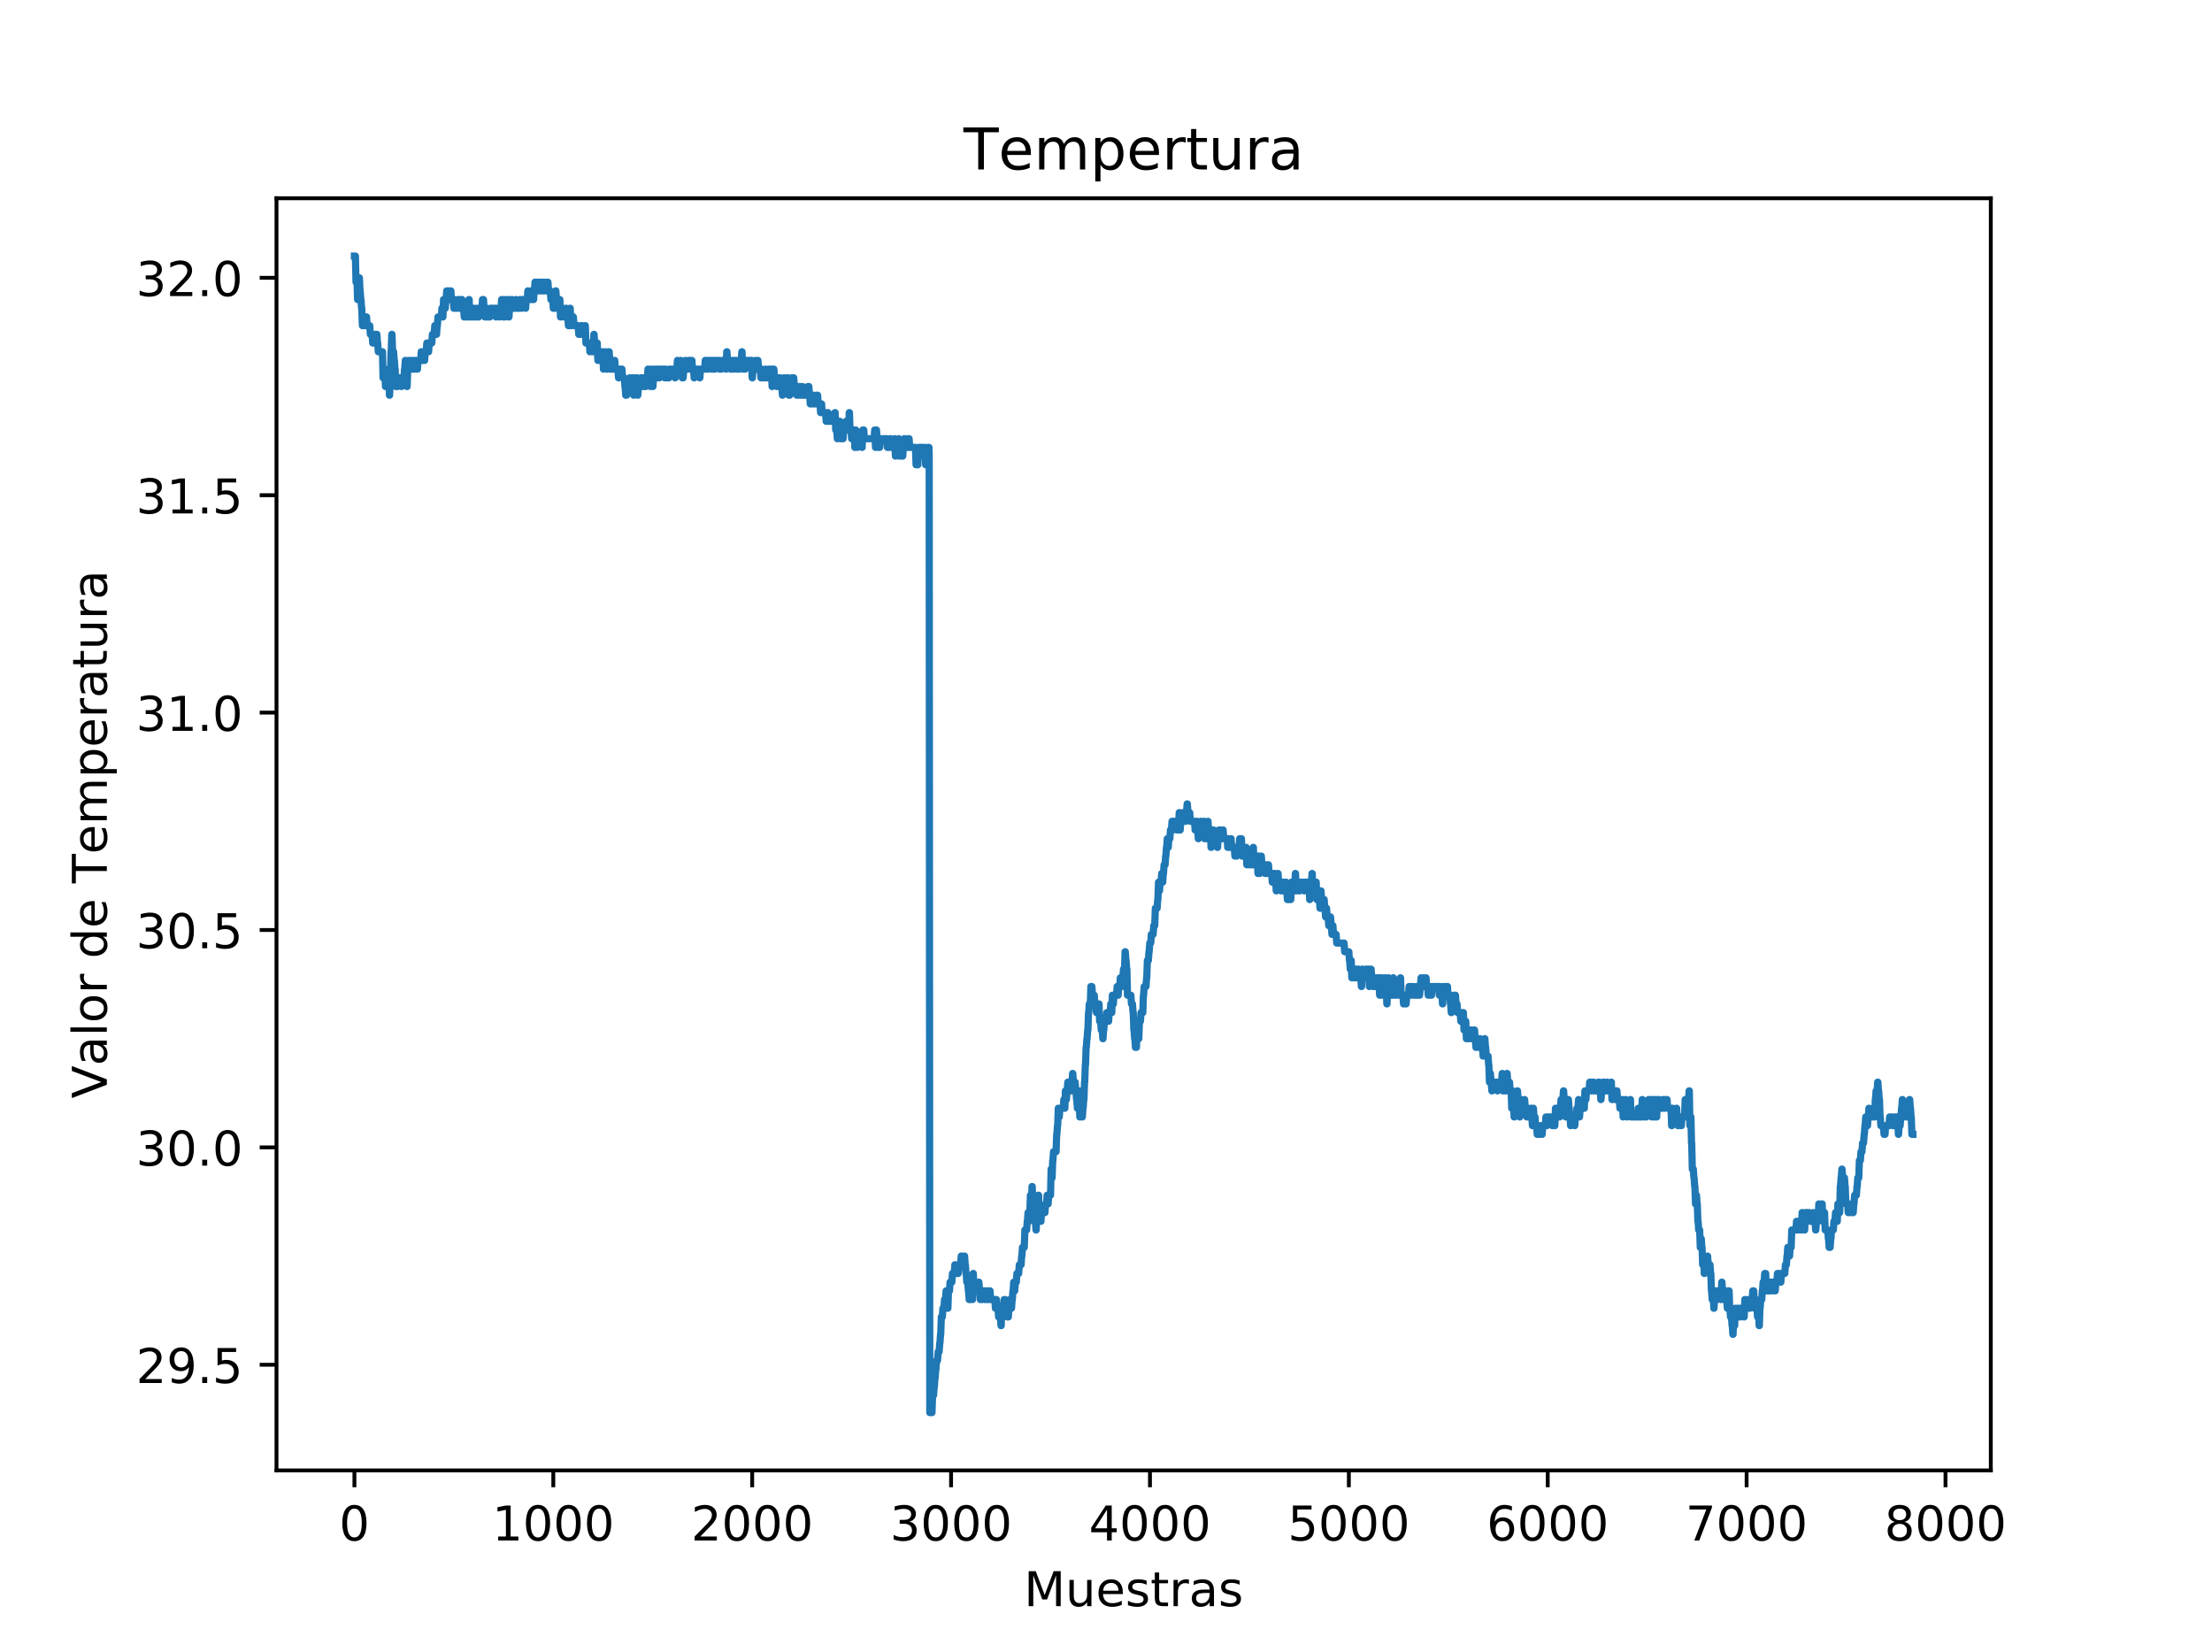 <?xml version="1.0" encoding="utf-8" standalone="no"?>
<!DOCTYPE svg PUBLIC "-//W3C//DTD SVG 1.1//EN"
  "http://www.w3.org/Graphics/SVG/1.1/DTD/svg11.dtd">
<!-- Created with matplotlib (https://matplotlib.org/) -->
<svg height="344.16pt" version="1.1" viewBox="0 0 460.8 344.16" width="460.8pt" xmlns="http://www.w3.org/2000/svg" xmlns:xlink="http://www.w3.org/1999/xlink">
 <defs>
  <style type="text/css">
*{stroke-linecap:butt;stroke-linejoin:round;}
  </style>
 </defs>
 <g id="figure_1">
  <g id="patch_1">
   <path d="M 0 344.16 
L 460.8 344.16 
L 460.8 0 
L 0 0 
z
" style="fill:#ffffff;"/>
  </g>
  <g id="axes_1">
   <g id="patch_2">
    <path d="M 57.6 306.302 
L 414.72 306.302 
L 414.72 41.299 
L 57.6 41.299 
z
" style="fill:#ffffff;"/>
   </g>
   <g id="matplotlib.axis_1">
    <g id="xtick_1">
     <g id="line2d_1">
      <defs>
       <path d="M 0 0 
L 0 3.5 
" id="m7c9d405759" style="stroke:#000000;stroke-width:0.8;"/>
      </defs>
      <g>
       <use style="stroke:#000000;stroke-width:0.8;" x="73.833" xlink:href="#m7c9d405759" y="306.302"/>
      </g>
     </g>
     <g id="text_1">
      <!-- 0 -->
      <defs>
       <path d="M 31.781 66.406 
Q 24.172 66.406 20.328 58.906 
Q 16.5 51.422 16.5 36.375 
Q 16.5 21.391 20.328 13.891 
Q 24.172 6.391 31.781 6.391 
Q 39.453 6.391 43.281 13.891 
Q 47.125 21.391 47.125 36.375 
Q 47.125 51.422 43.281 58.906 
Q 39.453 66.406 31.781 66.406 
z
M 31.781 74.219 
Q 44.047 74.219 50.516 64.516 
Q 56.984 54.828 56.984 36.375 
Q 56.984 17.969 50.516 8.266 
Q 44.047 -1.422 31.781 -1.422 
Q 19.531 -1.422 13.062 8.266 
Q 6.594 17.969 6.594 36.375 
Q 6.594 54.828 13.062 64.516 
Q 19.531 74.219 31.781 74.219 
z
" id="DejaVuSans-48"/>
      </defs>
      <g transform="translate(70.651 320.901)scale(0.1 -0.1)">
       <use xlink:href="#DejaVuSans-48"/>
      </g>
     </g>
    </g>
    <g id="xtick_2">
     <g id="line2d_2">
      <g>
       <use style="stroke:#000000;stroke-width:0.8;" x="115.264" xlink:href="#m7c9d405759" y="306.302"/>
      </g>
     </g>
     <g id="text_2">
      <!-- 1000 -->
      <defs>
       <path d="M 12.406 8.297 
L 28.516 8.297 
L 28.516 63.922 
L 10.984 60.406 
L 10.984 69.391 
L 28.422 72.906 
L 38.281 72.906 
L 38.281 8.297 
L 54.391 8.297 
L 54.391 0 
L 12.406 0 
z
" id="DejaVuSans-49"/>
      </defs>
      <g transform="translate(102.539 320.901)scale(0.1 -0.1)">
       <use xlink:href="#DejaVuSans-49"/>
       <use x="63.623" xlink:href="#DejaVuSans-48"/>
       <use x="127.246" xlink:href="#DejaVuSans-48"/>
       <use x="190.869" xlink:href="#DejaVuSans-48"/>
      </g>
     </g>
    </g>
    <g id="xtick_3">
     <g id="line2d_3">
      <g>
       <use style="stroke:#000000;stroke-width:0.8;" x="156.695" xlink:href="#m7c9d405759" y="306.302"/>
      </g>
     </g>
     <g id="text_3">
      <!-- 2000 -->
      <defs>
       <path d="M 19.188 8.297 
L 53.609 8.297 
L 53.609 0 
L 7.328 0 
L 7.328 8.297 
Q 12.938 14.109 22.625 23.891 
Q 32.328 33.688 34.812 36.531 
Q 39.547 41.844 41.422 45.531 
Q 43.312 49.219 43.312 52.781 
Q 43.312 58.594 39.234 62.25 
Q 35.156 65.922 28.609 65.922 
Q 23.969 65.922 18.812 64.312 
Q 13.672 62.703 7.812 59.422 
L 7.812 69.391 
Q 13.766 71.781 18.938 73 
Q 24.125 74.219 28.422 74.219 
Q 39.75 74.219 46.484 68.547 
Q 53.219 62.891 53.219 53.422 
Q 53.219 48.922 51.531 44.891 
Q 49.859 40.875 45.406 35.406 
Q 44.188 33.984 37.641 27.219 
Q 31.109 20.453 19.188 8.297 
z
" id="DejaVuSans-50"/>
      </defs>
      <g transform="translate(143.97 320.901)scale(0.1 -0.1)">
       <use xlink:href="#DejaVuSans-50"/>
       <use x="63.623" xlink:href="#DejaVuSans-48"/>
       <use x="127.246" xlink:href="#DejaVuSans-48"/>
       <use x="190.869" xlink:href="#DejaVuSans-48"/>
      </g>
     </g>
    </g>
    <g id="xtick_4">
     <g id="line2d_4">
      <g>
       <use style="stroke:#000000;stroke-width:0.8;" x="198.126" xlink:href="#m7c9d405759" y="306.302"/>
      </g>
     </g>
     <g id="text_4">
      <!-- 3000 -->
      <defs>
       <path d="M 40.578 39.312 
Q 47.656 37.797 51.625 33 
Q 55.609 28.219 55.609 21.188 
Q 55.609 10.406 48.188 4.484 
Q 40.766 -1.422 27.094 -1.422 
Q 22.516 -1.422 17.656 -0.516 
Q 12.797 0.391 7.625 2.203 
L 7.625 11.719 
Q 11.719 9.328 16.594 8.109 
Q 21.484 6.891 26.812 6.891 
Q 36.078 6.891 40.938 10.547 
Q 45.797 14.203 45.797 21.188 
Q 45.797 27.641 41.281 31.266 
Q 36.766 34.906 28.719 34.906 
L 20.219 34.906 
L 20.219 43.016 
L 29.109 43.016 
Q 36.375 43.016 40.234 45.922 
Q 44.094 48.828 44.094 54.297 
Q 44.094 59.906 40.109 62.906 
Q 36.141 65.922 28.719 65.922 
Q 24.656 65.922 20.016 65.031 
Q 15.375 64.156 9.812 62.312 
L 9.812 71.094 
Q 15.438 72.656 20.344 73.438 
Q 25.25 74.219 29.594 74.219 
Q 40.828 74.219 47.359 69.109 
Q 53.906 64.016 53.906 55.328 
Q 53.906 49.266 50.438 45.094 
Q 46.969 40.922 40.578 39.312 
z
" id="DejaVuSans-51"/>
      </defs>
      <g transform="translate(185.401 320.901)scale(0.1 -0.1)">
       <use xlink:href="#DejaVuSans-51"/>
       <use x="63.623" xlink:href="#DejaVuSans-48"/>
       <use x="127.246" xlink:href="#DejaVuSans-48"/>
       <use x="190.869" xlink:href="#DejaVuSans-48"/>
      </g>
     </g>
    </g>
    <g id="xtick_5">
     <g id="line2d_5">
      <g>
       <use style="stroke:#000000;stroke-width:0.8;" x="239.557" xlink:href="#m7c9d405759" y="306.302"/>
      </g>
     </g>
     <g id="text_5">
      <!-- 4000 -->
      <defs>
       <path d="M 37.797 64.312 
L 12.891 25.391 
L 37.797 25.391 
z
M 35.203 72.906 
L 47.609 72.906 
L 47.609 25.391 
L 58.016 25.391 
L 58.016 17.188 
L 47.609 17.188 
L 47.609 0 
L 37.797 0 
L 37.797 17.188 
L 4.891 17.188 
L 4.891 26.703 
z
" id="DejaVuSans-52"/>
      </defs>
      <g transform="translate(226.832 320.901)scale(0.1 -0.1)">
       <use xlink:href="#DejaVuSans-52"/>
       <use x="63.623" xlink:href="#DejaVuSans-48"/>
       <use x="127.246" xlink:href="#DejaVuSans-48"/>
       <use x="190.869" xlink:href="#DejaVuSans-48"/>
      </g>
     </g>
    </g>
    <g id="xtick_6">
     <g id="line2d_6">
      <g>
       <use style="stroke:#000000;stroke-width:0.8;" x="280.989" xlink:href="#m7c9d405759" y="306.302"/>
      </g>
     </g>
     <g id="text_6">
      <!-- 5000 -->
      <defs>
       <path d="M 10.797 72.906 
L 49.516 72.906 
L 49.516 64.594 
L 19.828 64.594 
L 19.828 46.734 
Q 21.969 47.469 24.109 47.828 
Q 26.266 48.188 28.422 48.188 
Q 40.625 48.188 47.75 41.5 
Q 54.891 34.812 54.891 23.391 
Q 54.891 11.625 47.562 5.094 
Q 40.234 -1.422 26.906 -1.422 
Q 22.312 -1.422 17.547 -0.641 
Q 12.797 0.141 7.719 1.703 
L 7.719 11.625 
Q 12.109 9.234 16.797 8.062 
Q 21.484 6.891 26.703 6.891 
Q 35.156 6.891 40.078 11.328 
Q 45.016 15.766 45.016 23.391 
Q 45.016 31 40.078 35.438 
Q 35.156 39.891 26.703 39.891 
Q 22.75 39.891 18.812 39.016 
Q 14.891 38.141 10.797 36.281 
z
" id="DejaVuSans-53"/>
      </defs>
      <g transform="translate(268.264 320.901)scale(0.1 -0.1)">
       <use xlink:href="#DejaVuSans-53"/>
       <use x="63.623" xlink:href="#DejaVuSans-48"/>
       <use x="127.246" xlink:href="#DejaVuSans-48"/>
       <use x="190.869" xlink:href="#DejaVuSans-48"/>
      </g>
     </g>
    </g>
    <g id="xtick_7">
     <g id="line2d_7">
      <g>
       <use style="stroke:#000000;stroke-width:0.8;" x="322.42" xlink:href="#m7c9d405759" y="306.302"/>
      </g>
     </g>
     <g id="text_7">
      <!-- 6000 -->
      <defs>
       <path d="M 33.016 40.375 
Q 26.375 40.375 22.484 35.828 
Q 18.609 31.297 18.609 23.391 
Q 18.609 15.531 22.484 10.953 
Q 26.375 6.391 33.016 6.391 
Q 39.656 6.391 43.531 10.953 
Q 47.406 15.531 47.406 23.391 
Q 47.406 31.297 43.531 35.828 
Q 39.656 40.375 33.016 40.375 
z
M 52.594 71.297 
L 52.594 62.312 
Q 48.875 64.062 45.094 64.984 
Q 41.312 65.922 37.594 65.922 
Q 27.828 65.922 22.672 59.328 
Q 17.531 52.734 16.797 39.406 
Q 19.672 43.656 24.016 45.922 
Q 28.375 48.188 33.594 48.188 
Q 44.578 48.188 50.953 41.516 
Q 57.328 34.859 57.328 23.391 
Q 57.328 12.156 50.688 5.359 
Q 44.047 -1.422 33.016 -1.422 
Q 20.359 -1.422 13.672 8.266 
Q 6.984 17.969 6.984 36.375 
Q 6.984 53.656 15.188 63.938 
Q 23.391 74.219 37.203 74.219 
Q 40.922 74.219 44.703 73.484 
Q 48.484 72.75 52.594 71.297 
z
" id="DejaVuSans-54"/>
      </defs>
      <g transform="translate(309.695 320.901)scale(0.1 -0.1)">
       <use xlink:href="#DejaVuSans-54"/>
       <use x="63.623" xlink:href="#DejaVuSans-48"/>
       <use x="127.246" xlink:href="#DejaVuSans-48"/>
       <use x="190.869" xlink:href="#DejaVuSans-48"/>
      </g>
     </g>
    </g>
    <g id="xtick_8">
     <g id="line2d_8">
      <g>
       <use style="stroke:#000000;stroke-width:0.8;" x="363.851" xlink:href="#m7c9d405759" y="306.302"/>
      </g>
     </g>
     <g id="text_8">
      <!-- 7000 -->
      <defs>
       <path d="M 8.203 72.906 
L 55.078 72.906 
L 55.078 68.703 
L 28.609 0 
L 18.312 0 
L 43.219 64.594 
L 8.203 64.594 
z
" id="DejaVuSans-55"/>
      </defs>
      <g transform="translate(351.126 320.901)scale(0.1 -0.1)">
       <use xlink:href="#DejaVuSans-55"/>
       <use x="63.623" xlink:href="#DejaVuSans-48"/>
       <use x="127.246" xlink:href="#DejaVuSans-48"/>
       <use x="190.869" xlink:href="#DejaVuSans-48"/>
      </g>
     </g>
    </g>
    <g id="xtick_9">
     <g id="line2d_9">
      <g>
       <use style="stroke:#000000;stroke-width:0.8;" x="405.282" xlink:href="#m7c9d405759" y="306.302"/>
      </g>
     </g>
     <g id="text_9">
      <!-- 8000 -->
      <defs>
       <path d="M 31.781 34.625 
Q 24.75 34.625 20.719 30.859 
Q 16.703 27.094 16.703 20.516 
Q 16.703 13.922 20.719 10.156 
Q 24.75 6.391 31.781 6.391 
Q 38.812 6.391 42.859 10.172 
Q 46.922 13.969 46.922 20.516 
Q 46.922 27.094 42.891 30.859 
Q 38.875 34.625 31.781 34.625 
z
M 21.922 38.812 
Q 15.578 40.375 12.031 44.719 
Q 8.5 49.078 8.5 55.328 
Q 8.5 64.062 14.719 69.141 
Q 20.953 74.219 31.781 74.219 
Q 42.672 74.219 48.875 69.141 
Q 55.078 64.062 55.078 55.328 
Q 55.078 49.078 51.531 44.719 
Q 48 40.375 41.703 38.812 
Q 48.828 37.156 52.797 32.312 
Q 56.781 27.484 56.781 20.516 
Q 56.781 9.906 50.312 4.234 
Q 43.844 -1.422 31.781 -1.422 
Q 19.734 -1.422 13.25 4.234 
Q 6.781 9.906 6.781 20.516 
Q 6.781 27.484 10.781 32.312 
Q 14.797 37.156 21.922 38.812 
z
M 18.312 54.391 
Q 18.312 48.734 21.844 45.562 
Q 25.391 42.391 31.781 42.391 
Q 38.141 42.391 41.719 45.562 
Q 45.312 48.734 45.312 54.391 
Q 45.312 60.062 41.719 63.234 
Q 38.141 66.406 31.781 66.406 
Q 25.391 66.406 21.844 63.234 
Q 18.312 60.062 18.312 54.391 
z
" id="DejaVuSans-56"/>
      </defs>
      <g transform="translate(392.557 320.901)scale(0.1 -0.1)">
       <use xlink:href="#DejaVuSans-56"/>
       <use x="63.623" xlink:href="#DejaVuSans-48"/>
       <use x="127.246" xlink:href="#DejaVuSans-48"/>
       <use x="190.869" xlink:href="#DejaVuSans-48"/>
      </g>
     </g>
    </g>
    <g id="text_10">
     <!-- Muestras -->
     <defs>
      <path d="M 9.812 72.906 
L 24.516 72.906 
L 43.109 23.297 
L 61.812 72.906 
L 76.516 72.906 
L 76.516 0 
L 66.891 0 
L 66.891 64.016 
L 48.094 14.016 
L 38.188 14.016 
L 19.391 64.016 
L 19.391 0 
L 9.812 0 
z
" id="DejaVuSans-77"/>
      <path d="M 8.5 21.578 
L 8.5 54.688 
L 17.484 54.688 
L 17.484 21.922 
Q 17.484 14.156 20.5 10.266 
Q 23.531 6.391 29.594 6.391 
Q 36.859 6.391 41.078 11.031 
Q 45.312 15.672 45.312 23.688 
L 45.312 54.688 
L 54.297 54.688 
L 54.297 0 
L 45.312 0 
L 45.312 8.406 
Q 42.047 3.422 37.719 1 
Q 33.406 -1.422 27.688 -1.422 
Q 18.266 -1.422 13.375 4.438 
Q 8.5 10.297 8.5 21.578 
z
M 31.109 56 
z
" id="DejaVuSans-117"/>
      <path d="M 56.203 29.594 
L 56.203 25.203 
L 14.891 25.203 
Q 15.484 15.922 20.484 11.062 
Q 25.484 6.203 34.422 6.203 
Q 39.594 6.203 44.453 7.469 
Q 49.312 8.734 54.109 11.281 
L 54.109 2.781 
Q 49.266 0.734 44.188 -0.344 
Q 39.109 -1.422 33.891 -1.422 
Q 20.797 -1.422 13.156 6.188 
Q 5.516 13.812 5.516 26.812 
Q 5.516 40.234 12.766 48.109 
Q 20.016 56 32.328 56 
Q 43.359 56 49.781 48.891 
Q 56.203 41.797 56.203 29.594 
z
M 47.219 32.234 
Q 47.125 39.594 43.094 43.984 
Q 39.062 48.391 32.422 48.391 
Q 24.906 48.391 20.391 44.141 
Q 15.875 39.891 15.188 32.172 
z
" id="DejaVuSans-101"/>
      <path d="M 44.281 53.078 
L 44.281 44.578 
Q 40.484 46.531 36.375 47.5 
Q 32.281 48.484 27.875 48.484 
Q 21.188 48.484 17.844 46.438 
Q 14.5 44.391 14.5 40.281 
Q 14.5 37.156 16.891 35.375 
Q 19.281 33.594 26.516 31.984 
L 29.594 31.297 
Q 39.156 29.25 43.188 25.516 
Q 47.219 21.781 47.219 15.094 
Q 47.219 7.469 41.188 3.016 
Q 35.156 -1.422 24.609 -1.422 
Q 20.219 -1.422 15.453 -0.562 
Q 10.688 0.297 5.422 2 
L 5.422 11.281 
Q 10.406 8.688 15.234 7.391 
Q 20.062 6.109 24.812 6.109 
Q 31.156 6.109 34.562 8.281 
Q 37.984 10.453 37.984 14.406 
Q 37.984 18.062 35.516 20.016 
Q 33.062 21.969 24.703 23.781 
L 21.578 24.516 
Q 13.234 26.266 9.516 29.906 
Q 5.812 33.547 5.812 39.891 
Q 5.812 47.609 11.281 51.797 
Q 16.75 56 26.812 56 
Q 31.781 56 36.172 55.266 
Q 40.578 54.547 44.281 53.078 
z
" id="DejaVuSans-115"/>
      <path d="M 18.312 70.219 
L 18.312 54.688 
L 36.812 54.688 
L 36.812 47.703 
L 18.312 47.703 
L 18.312 18.016 
Q 18.312 11.328 20.141 9.422 
Q 21.969 7.516 27.594 7.516 
L 36.812 7.516 
L 36.812 0 
L 27.594 0 
Q 17.188 0 13.234 3.875 
Q 9.281 7.766 9.281 18.016 
L 9.281 47.703 
L 2.688 47.703 
L 2.688 54.688 
L 9.281 54.688 
L 9.281 70.219 
z
" id="DejaVuSans-116"/>
      <path d="M 41.109 46.297 
Q 39.594 47.172 37.812 47.578 
Q 36.031 48 33.891 48 
Q 26.266 48 22.188 43.047 
Q 18.109 38.094 18.109 28.812 
L 18.109 0 
L 9.078 0 
L 9.078 54.688 
L 18.109 54.688 
L 18.109 46.188 
Q 20.953 51.172 25.484 53.578 
Q 30.031 56 36.531 56 
Q 37.453 56 38.578 55.875 
Q 39.703 55.766 41.062 55.516 
z
" id="DejaVuSans-114"/>
      <path d="M 34.281 27.484 
Q 23.391 27.484 19.188 25 
Q 14.984 22.516 14.984 16.5 
Q 14.984 11.719 18.141 8.906 
Q 21.297 6.109 26.703 6.109 
Q 34.188 6.109 38.703 11.406 
Q 43.219 16.703 43.219 25.484 
L 43.219 27.484 
z
M 52.203 31.203 
L 52.203 0 
L 43.219 0 
L 43.219 8.297 
Q 40.141 3.328 35.547 0.953 
Q 30.953 -1.422 24.312 -1.422 
Q 15.922 -1.422 10.953 3.297 
Q 6 8.016 6 15.922 
Q 6 25.141 12.172 29.828 
Q 18.359 34.516 30.609 34.516 
L 43.219 34.516 
L 43.219 35.406 
Q 43.219 41.609 39.141 45 
Q 35.062 48.391 27.688 48.391 
Q 23 48.391 18.547 47.266 
Q 14.109 46.141 10.016 43.891 
L 10.016 52.203 
Q 14.938 54.109 19.578 55.047 
Q 24.219 56 28.609 56 
Q 40.484 56 46.344 49.844 
Q 52.203 43.703 52.203 31.203 
z
" id="DejaVuSans-97"/>
     </defs>
     <g transform="translate(213.312 334.579)scale(0.1 -0.1)">
      <use xlink:href="#DejaVuSans-77"/>
      <use x="86.279" xlink:href="#DejaVuSans-117"/>
      <use x="149.658" xlink:href="#DejaVuSans-101"/>
      <use x="211.182" xlink:href="#DejaVuSans-115"/>
      <use x="263.281" xlink:href="#DejaVuSans-116"/>
      <use x="302.49" xlink:href="#DejaVuSans-114"/>
      <use x="343.604" xlink:href="#DejaVuSans-97"/>
      <use x="404.883" xlink:href="#DejaVuSans-115"/>
     </g>
    </g>
   </g>
   <g id="matplotlib.axis_2">
    <g id="ytick_1">
     <g id="line2d_10">
      <defs>
       <path d="M 0 0 
L -3.5 0 
" id="m787b7d7eb0" style="stroke:#000000;stroke-width:0.8;"/>
      </defs>
      <g>
       <use style="stroke:#000000;stroke-width:0.8;" x="57.6" xlink:href="#m787b7d7eb0" y="284.294"/>
      </g>
     </g>
     <g id="text_11">
      <!-- 29.5 -->
      <defs>
       <path d="M 10.984 1.516 
L 10.984 10.5 
Q 14.703 8.734 18.5 7.812 
Q 22.312 6.891 25.984 6.891 
Q 35.75 6.891 40.891 13.453 
Q 46.047 20.016 46.781 33.406 
Q 43.953 29.203 39.594 26.953 
Q 35.25 24.703 29.984 24.703 
Q 19.047 24.703 12.672 31.312 
Q 6.297 37.938 6.297 49.422 
Q 6.297 60.641 12.938 67.422 
Q 19.578 74.219 30.609 74.219 
Q 43.266 74.219 49.922 64.516 
Q 56.594 54.828 56.594 36.375 
Q 56.594 19.141 48.406 8.859 
Q 40.234 -1.422 26.422 -1.422 
Q 22.703 -1.422 18.891 -0.688 
Q 15.094 0.047 10.984 1.516 
z
M 30.609 32.422 
Q 37.25 32.422 41.125 36.953 
Q 45.016 41.5 45.016 49.422 
Q 45.016 57.281 41.125 61.844 
Q 37.25 66.406 30.609 66.406 
Q 23.969 66.406 20.094 61.844 
Q 16.219 57.281 16.219 49.422 
Q 16.219 41.5 20.094 36.953 
Q 23.969 32.422 30.609 32.422 
z
" id="DejaVuSans-57"/>
       <path d="M 10.688 12.406 
L 21 12.406 
L 21 0 
L 10.688 0 
z
" id="DejaVuSans-46"/>
      </defs>
      <g transform="translate(28.334 288.093)scale(0.1 -0.1)">
       <use xlink:href="#DejaVuSans-50"/>
       <use x="63.623" xlink:href="#DejaVuSans-57"/>
       <use x="127.246" xlink:href="#DejaVuSans-46"/>
       <use x="159.033" xlink:href="#DejaVuSans-53"/>
      </g>
     </g>
    </g>
    <g id="ytick_2">
     <g id="line2d_11">
      <g>
       <use style="stroke:#000000;stroke-width:0.8;" x="57.6" xlink:href="#m787b7d7eb0" y="239.01"/>
      </g>
     </g>
     <g id="text_12">
      <!-- 30.0 -->
      <g transform="translate(28.334 242.809)scale(0.1 -0.1)">
       <use xlink:href="#DejaVuSans-51"/>
       <use x="63.623" xlink:href="#DejaVuSans-48"/>
       <use x="127.246" xlink:href="#DejaVuSans-46"/>
       <use x="159.033" xlink:href="#DejaVuSans-48"/>
      </g>
     </g>
    </g>
    <g id="ytick_3">
     <g id="line2d_12">
      <g>
       <use style="stroke:#000000;stroke-width:0.8;" x="57.6" xlink:href="#m787b7d7eb0" y="193.726"/>
      </g>
     </g>
     <g id="text_13">
      <!-- 30.5 -->
      <g transform="translate(28.334 197.525)scale(0.1 -0.1)">
       <use xlink:href="#DejaVuSans-51"/>
       <use x="63.623" xlink:href="#DejaVuSans-48"/>
       <use x="127.246" xlink:href="#DejaVuSans-46"/>
       <use x="159.033" xlink:href="#DejaVuSans-53"/>
      </g>
     </g>
    </g>
    <g id="ytick_4">
     <g id="line2d_13">
      <g>
       <use style="stroke:#000000;stroke-width:0.8;" x="57.6" xlink:href="#m787b7d7eb0" y="148.442"/>
      </g>
     </g>
     <g id="text_14">
      <!-- 31.0 -->
      <g transform="translate(28.334 152.241)scale(0.1 -0.1)">
       <use xlink:href="#DejaVuSans-51"/>
       <use x="63.623" xlink:href="#DejaVuSans-49"/>
       <use x="127.246" xlink:href="#DejaVuSans-46"/>
       <use x="159.033" xlink:href="#DejaVuSans-48"/>
      </g>
     </g>
    </g>
    <g id="ytick_5">
     <g id="line2d_14">
      <g>
       <use style="stroke:#000000;stroke-width:0.8;" x="57.6" xlink:href="#m787b7d7eb0" y="103.157"/>
      </g>
     </g>
     <g id="text_15">
      <!-- 31.5 -->
      <g transform="translate(28.334 106.957)scale(0.1 -0.1)">
       <use xlink:href="#DejaVuSans-51"/>
       <use x="63.623" xlink:href="#DejaVuSans-49"/>
       <use x="127.246" xlink:href="#DejaVuSans-46"/>
       <use x="159.033" xlink:href="#DejaVuSans-53"/>
      </g>
     </g>
    </g>
    <g id="ytick_6">
     <g id="line2d_15">
      <g>
       <use style="stroke:#000000;stroke-width:0.8;" x="57.6" xlink:href="#m787b7d7eb0" y="57.873"/>
      </g>
     </g>
     <g id="text_16">
      <!-- 32.0 -->
      <g transform="translate(28.334 61.672)scale(0.1 -0.1)">
       <use xlink:href="#DejaVuSans-51"/>
       <use x="63.623" xlink:href="#DejaVuSans-50"/>
       <use x="127.246" xlink:href="#DejaVuSans-46"/>
       <use x="159.033" xlink:href="#DejaVuSans-48"/>
      </g>
     </g>
    </g>
    <g id="text_17">
     <!-- Valor de Temperatura -->
     <defs>
      <path d="M 28.609 0 
L 0.781 72.906 
L 11.078 72.906 
L 34.188 11.531 
L 57.328 72.906 
L 67.578 72.906 
L 39.797 0 
z
" id="DejaVuSans-86"/>
      <path d="M 9.422 75.984 
L 18.406 75.984 
L 18.406 0 
L 9.422 0 
z
" id="DejaVuSans-108"/>
      <path d="M 30.609 48.391 
Q 23.391 48.391 19.188 42.75 
Q 14.984 37.109 14.984 27.297 
Q 14.984 17.484 19.156 11.844 
Q 23.344 6.203 30.609 6.203 
Q 37.797 6.203 41.984 11.859 
Q 46.188 17.531 46.188 27.297 
Q 46.188 37.016 41.984 42.703 
Q 37.797 48.391 30.609 48.391 
z
M 30.609 56 
Q 42.328 56 49.016 48.375 
Q 55.719 40.766 55.719 27.297 
Q 55.719 13.875 49.016 6.219 
Q 42.328 -1.422 30.609 -1.422 
Q 18.844 -1.422 12.172 6.219 
Q 5.516 13.875 5.516 27.297 
Q 5.516 40.766 12.172 48.375 
Q 18.844 56 30.609 56 
z
" id="DejaVuSans-111"/>
      <path id="DejaVuSans-32"/>
      <path d="M 45.406 46.391 
L 45.406 75.984 
L 54.391 75.984 
L 54.391 0 
L 45.406 0 
L 45.406 8.203 
Q 42.578 3.328 38.25 0.953 
Q 33.938 -1.422 27.875 -1.422 
Q 17.969 -1.422 11.734 6.484 
Q 5.516 14.406 5.516 27.297 
Q 5.516 40.188 11.734 48.094 
Q 17.969 56 27.875 56 
Q 33.938 56 38.25 53.625 
Q 42.578 51.266 45.406 46.391 
z
M 14.797 27.297 
Q 14.797 17.391 18.875 11.75 
Q 22.953 6.109 30.078 6.109 
Q 37.203 6.109 41.297 11.75 
Q 45.406 17.391 45.406 27.297 
Q 45.406 37.203 41.297 42.844 
Q 37.203 48.484 30.078 48.484 
Q 22.953 48.484 18.875 42.844 
Q 14.797 37.203 14.797 27.297 
z
" id="DejaVuSans-100"/>
      <path d="M -0.297 72.906 
L 61.375 72.906 
L 61.375 64.594 
L 35.5 64.594 
L 35.5 0 
L 25.594 0 
L 25.594 64.594 
L -0.297 64.594 
z
" id="DejaVuSans-84"/>
      <path d="M 52 44.188 
Q 55.375 50.25 60.062 53.125 
Q 64.75 56 71.094 56 
Q 79.641 56 84.281 50.016 
Q 88.922 44.047 88.922 33.016 
L 88.922 0 
L 79.891 0 
L 79.891 32.719 
Q 79.891 40.578 77.094 44.375 
Q 74.312 48.188 68.609 48.188 
Q 61.625 48.188 57.562 43.547 
Q 53.516 38.922 53.516 30.906 
L 53.516 0 
L 44.484 0 
L 44.484 32.719 
Q 44.484 40.625 41.703 44.406 
Q 38.922 48.188 33.109 48.188 
Q 26.219 48.188 22.156 43.531 
Q 18.109 38.875 18.109 30.906 
L 18.109 0 
L 9.078 0 
L 9.078 54.688 
L 18.109 54.688 
L 18.109 46.188 
Q 21.188 51.219 25.484 53.609 
Q 29.781 56 35.688 56 
Q 41.656 56 45.828 52.969 
Q 50 49.953 52 44.188 
z
" id="DejaVuSans-109"/>
      <path d="M 18.109 8.203 
L 18.109 -20.797 
L 9.078 -20.797 
L 9.078 54.688 
L 18.109 54.688 
L 18.109 46.391 
Q 20.953 51.266 25.266 53.625 
Q 29.594 56 35.594 56 
Q 45.562 56 51.781 48.094 
Q 58.016 40.188 58.016 27.297 
Q 58.016 14.406 51.781 6.484 
Q 45.562 -1.422 35.594 -1.422 
Q 29.594 -1.422 25.266 0.953 
Q 20.953 3.328 18.109 8.203 
z
M 48.688 27.297 
Q 48.688 37.203 44.609 42.844 
Q 40.531 48.484 33.406 48.484 
Q 26.266 48.484 22.188 42.844 
Q 18.109 37.203 18.109 27.297 
Q 18.109 17.391 22.188 11.75 
Q 26.266 6.109 33.406 6.109 
Q 40.531 6.109 44.609 11.75 
Q 48.688 17.391 48.688 27.297 
z
" id="DejaVuSans-112"/>
     </defs>
     <g transform="translate(22.255 228.819)rotate(-90)scale(0.1 -0.1)">
      <use xlink:href="#DejaVuSans-86"/>
      <use x="68.299" xlink:href="#DejaVuSans-97"/>
      <use x="129.578" xlink:href="#DejaVuSans-108"/>
      <use x="157.361" xlink:href="#DejaVuSans-111"/>
      <use x="218.543" xlink:href="#DejaVuSans-114"/>
      <use x="259.656" xlink:href="#DejaVuSans-32"/>
      <use x="291.443" xlink:href="#DejaVuSans-100"/>
      <use x="354.92" xlink:href="#DejaVuSans-101"/>
      <use x="416.443" xlink:href="#DejaVuSans-32"/>
      <use x="448.23" xlink:href="#DejaVuSans-84"/>
      <use x="509.049" xlink:href="#DejaVuSans-101"/>
      <use x="570.572" xlink:href="#DejaVuSans-109"/>
      <use x="667.984" xlink:href="#DejaVuSans-112"/>
      <use x="731.461" xlink:href="#DejaVuSans-101"/>
      <use x="792.984" xlink:href="#DejaVuSans-114"/>
      <use x="834.098" xlink:href="#DejaVuSans-97"/>
      <use x="895.377" xlink:href="#DejaVuSans-116"/>
      <use x="934.586" xlink:href="#DejaVuSans-117"/>
      <use x="997.965" xlink:href="#DejaVuSans-114"/>
      <use x="1039.078" xlink:href="#DejaVuSans-97"/>
     </g>
    </g>
   </g>
   <g id="line2d_16">
    <path clip-path="url(#p9874530bc8)" d="M 73.833 53.345 
L 74.04 53.345 
L 74.164 58.779 
L 74.371 58.779 
L 74.496 62.402 
L 74.537 62.402 
L 74.661 58.779 
L 74.703 58.779 
L 74.827 57.873 
L 74.869 57.873 
L 74.993 60.59 
L 75.034 60.59 
L 75.159 62.402 
L 75.2 62.402 
L 75.324 64.213 
L 75.366 64.213 
L 75.49 67.836 
L 75.531 67.836 
L 75.656 66.024 
L 75.697 66.024 
L 75.821 67.836 
L 76.194 67.836 
L 76.319 66.024 
L 76.36 66.024 
L 76.484 67.836 
L 77.023 67.836 
L 77.147 69.647 
L 77.52 69.647 
L 77.644 71.458 
L 78.017 71.458 
L 78.142 69.647 
L 78.183 69.647 
L 78.307 71.458 
L 78.349 71.458 
L 78.473 69.647 
L 78.514 69.647 
L 78.639 71.458 
L 78.68 71.458 
L 78.804 73.27 
L 79.675 73.27 
L 79.799 78.704 
L 80.006 78.704 
L 80.13 76.893 
L 80.172 76.893 
L 80.296 80.515 
L 80.503 80.515 
L 80.627 78.704 
L 80.669 78.704 
L 80.793 80.515 
L 80.835 80.515 
L 80.959 76.893 
L 81 76.893 
L 81.125 82.327 
L 81.166 82.327 
L 81.29 78.704 
L 81.332 78.704 
L 81.456 73.27 
L 81.497 73.27 
L 81.622 69.647 
L 81.663 69.647 
L 81.788 73.27 
L 81.995 73.27 
L 82.119 75.081 
L 82.16 75.081 
L 82.285 76.893 
L 82.326 76.893 
L 82.45 80.515 
L 82.492 80.515 
L 82.616 78.704 
L 82.658 78.704 
L 82.782 80.515 
L 82.823 80.515 
L 82.948 78.704 
L 83.486 78.704 
L 83.61 80.515 
L 83.652 80.515 
L 83.776 78.704 
L 84.149 78.704 
L 84.273 76.893 
L 84.315 76.893 
L 84.439 75.081 
L 84.481 75.081 
L 84.605 76.893 
L 84.646 76.893 
L 84.771 80.515 
L 84.812 80.515 
L 84.936 76.893 
L 84.978 76.893 
L 85.102 75.081 
L 85.143 75.081 
L 85.268 76.893 
L 85.475 76.893 
L 85.599 75.081 
L 85.641 75.081 
L 85.765 76.893 
L 85.806 76.893 
L 85.931 75.081 
L 85.972 75.081 
L 86.096 76.893 
L 86.304 76.893 
L 86.428 75.081 
L 86.635 75.081 
L 86.759 76.893 
L 86.966 76.893 
L 87.091 75.081 
L 87.629 75.081 
L 87.754 73.27 
L 87.795 73.27 
L 87.919 75.081 
L 88.458 75.081 
L 88.582 73.27 
L 88.789 73.27 
L 88.914 71.458 
L 89.121 71.458 
L 89.245 73.27 
L 89.287 73.27 
L 89.411 71.458 
L 89.949 71.458 
L 90.074 69.647 
L 90.447 69.647 
L 90.571 67.836 
L 90.778 67.836 
L 90.902 69.647 
L 90.944 69.647 
L 91.068 67.836 
L 91.11 67.836 
L 91.234 66.024 
L 91.938 66.024 
L 92.062 64.213 
L 92.104 64.213 
L 92.228 66.024 
L 92.27 66.024 
L 92.394 62.402 
L 92.601 62.402 
L 92.725 64.213 
L 92.767 64.213 
L 92.891 62.402 
L 92.932 62.402 
L 93.057 60.59 
L 93.098 60.59 
L 93.223 62.402 
L 93.264 62.402 
L 93.388 60.59 
L 93.43 60.59 
L 93.554 62.402 
L 93.761 62.402 
L 93.885 60.59 
L 93.927 60.59 
L 94.051 62.402 
L 94.424 62.402 
L 94.548 64.213 
L 94.59 64.213 
L 94.714 62.402 
L 94.755 62.402 
L 94.88 64.213 
L 95.253 64.213 
L 95.377 62.402 
L 95.584 62.402 
L 95.708 64.213 
L 95.916 64.213 
L 96.04 62.402 
L 96.247 62.402 
L 96.371 64.213 
L 96.578 64.213 
L 96.703 66.024 
L 96.744 66.024 
L 96.868 64.213 
L 96.91 64.213 
L 97.034 66.024 
L 97.076 66.024 
L 97.2 64.213 
L 97.407 64.213 
L 97.531 66.024 
L 97.573 66.024 
L 97.697 62.402 
L 97.739 62.402 
L 97.863 66.024 
L 97.904 66.024 
L 98.029 64.213 
L 98.07 64.213 
L 98.194 66.024 
L 98.236 66.024 
L 98.36 64.213 
L 98.401 64.213 
L 98.526 66.024 
L 98.567 66.024 
L 98.691 64.213 
L 98.733 64.213 
L 98.857 66.024 
L 99.23 66.024 
L 99.354 64.213 
L 99.396 64.213 
L 99.52 66.024 
L 99.727 66.024 
L 99.851 64.213 
L 100.39 64.213 
L 100.514 62.402 
L 100.722 62.402 
L 100.846 64.213 
L 100.887 64.213 
L 101.012 66.024 
L 101.219 66.024 
L 101.343 64.213 
L 101.384 64.213 
L 101.509 66.024 
L 102.047 66.024 
L 102.172 64.213 
L 103.207 64.213 
L 103.332 66.024 
L 103.373 66.024 
L 103.497 64.213 
L 103.87 64.213 
L 103.995 66.024 
L 104.036 66.024 
L 104.16 64.213 
L 104.367 64.213 
L 104.492 62.402 
L 104.533 62.402 
L 104.658 64.213 
L 104.699 64.213 
L 104.823 66.024 
L 104.865 66.024 
L 104.989 62.402 
L 105.03 62.402 
L 105.155 66.024 
L 105.196 66.024 
L 105.32 64.213 
L 105.528 64.213 
L 105.652 62.402 
L 105.693 62.402 
L 105.818 64.213 
L 105.859 64.213 
L 105.983 66.024 
L 106.025 66.024 
L 106.149 64.213 
L 106.19 64.213 
L 106.315 62.402 
L 106.688 62.402 
L 106.812 64.213 
L 107.351 64.213 
L 107.475 62.402 
L 107.516 62.402 
L 107.641 64.213 
L 108.179 64.213 
L 108.303 62.402 
L 108.511 62.402 
L 108.635 64.213 
L 108.676 64.213 
L 108.801 62.402 
L 109.339 62.402 
L 109.464 64.213 
L 109.505 64.213 
L 109.629 62.402 
L 109.836 62.402 
L 109.961 60.59 
L 110.002 60.59 
L 110.126 62.402 
L 110.499 62.402 
L 110.624 60.59 
L 110.665 60.59 
L 110.789 62.402 
L 110.831 62.402 
L 110.955 60.59 
L 110.996 60.59 
L 111.121 62.402 
L 111.162 62.402 
L 111.286 60.59 
L 111.328 60.59 
L 111.452 58.779 
L 111.494 58.779 
L 111.618 60.59 
L 111.825 60.59 
L 111.949 58.779 
L 112.157 58.779 
L 112.281 60.59 
L 112.488 60.59 
L 112.612 58.779 
L 112.654 58.779 
L 112.778 60.59 
L 112.985 60.59 
L 113.109 58.779 
L 113.151 58.779 
L 113.275 60.59 
L 113.482 60.59 
L 113.607 58.779 
L 113.648 58.779 
L 113.772 60.59 
L 113.98 60.59 
L 114.104 58.779 
L 114.145 58.779 
L 114.27 60.59 
L 114.642 60.59 
L 114.767 62.402 
L 115.14 62.402 
L 115.264 64.213 
L 115.637 64.213 
L 115.761 60.59 
L 115.802 60.59 
L 115.927 62.402 
L 115.968 62.402 
L 116.093 64.213 
L 116.134 64.213 
L 116.258 62.402 
L 116.3 62.402 
L 116.424 64.213 
L 116.465 64.213 
L 116.59 62.402 
L 116.631 62.402 
L 116.755 66.024 
L 116.797 66.024 
L 116.921 64.213 
L 117.294 64.213 
L 117.418 66.024 
L 117.791 66.024 
L 117.915 64.213 
L 117.957 64.213 
L 118.081 66.024 
L 118.288 66.024 
L 118.413 67.836 
L 118.62 67.836 
L 118.744 64.213 
L 118.786 64.213 
L 118.91 67.836 
L 118.951 67.836 
L 119.076 66.024 
L 119.448 66.024 
L 119.573 67.836 
L 120.443 67.836 
L 120.567 69.647 
L 120.94 69.647 
L 121.064 67.836 
L 121.271 67.836 
L 121.396 69.647 
L 121.769 69.647 
L 121.893 67.836 
L 121.934 67.836 
L 122.059 71.458 
L 122.763 71.458 
L 122.887 73.27 
L 122.929 73.27 
L 123.053 71.458 
L 123.26 71.458 
L 123.384 73.27 
L 123.592 73.27 
L 123.716 69.647 
L 123.757 69.647 
L 123.882 71.458 
L 124.42 71.458 
L 124.544 75.081 
L 124.752 75.081 
L 124.876 73.27 
L 125.249 73.27 
L 125.373 75.081 
L 125.415 75.081 
L 125.539 73.27 
L 125.58 73.27 
L 125.705 76.893 
L 125.746 76.893 
L 125.87 75.081 
L 126.077 75.081 
L 126.202 73.27 
L 126.243 73.27 
L 126.367 76.893 
L 126.575 76.893 
L 126.699 75.081 
L 126.74 75.081 
L 126.865 73.27 
L 126.906 73.27 
L 127.03 75.081 
L 127.072 75.081 
L 127.196 76.893 
L 127.9 76.893 
L 128.025 75.081 
L 128.066 75.081 
L 128.19 76.893 
L 128.729 76.893 
L 128.853 78.704 
L 128.895 78.704 
L 129.019 76.893 
L 129.558 76.893 
L 129.682 78.704 
L 130.055 78.704 
L 130.179 80.515 
L 130.221 80.515 
L 130.345 82.327 
L 130.552 82.327 
L 130.676 80.515 
L 131.049 80.515 
L 131.173 78.704 
L 131.215 78.704 
L 131.339 80.515 
L 131.546 80.515 
L 131.671 78.704 
L 131.878 78.704 
L 132.002 82.327 
L 132.044 82.327 
L 132.168 80.515 
L 132.209 80.515 
L 132.334 78.704 
L 132.706 78.704 
L 132.831 82.327 
L 132.872 82.327 
L 132.996 80.515 
L 133.369 80.515 
L 133.494 78.704 
L 133.701 78.704 
L 133.825 80.515 
L 133.866 80.515 
L 133.991 78.704 
L 134.032 78.704 
L 134.156 80.515 
L 134.529 80.515 
L 134.654 78.704 
L 134.861 78.704 
L 134.985 76.893 
L 135.027 76.893 
L 135.151 78.704 
L 135.358 78.704 
L 135.482 80.515 
L 135.524 80.515 
L 135.648 76.893 
L 135.689 76.893 
L 135.814 78.704 
L 135.855 78.704 
L 135.979 80.515 
L 136.021 80.515 
L 136.145 78.704 
L 136.187 78.704 
L 136.311 76.893 
L 136.352 76.893 
L 136.477 78.704 
L 136.518 78.704 
L 136.642 76.893 
L 136.85 76.893 
L 136.974 78.704 
L 137.015 78.704 
L 137.14 76.893 
L 137.181 76.893 
L 137.305 78.704 
L 137.347 78.704 
L 137.471 76.893 
L 138.341 76.893 
L 138.465 78.704 
L 138.507 78.704 
L 138.631 76.893 
L 138.672 76.893 
L 138.797 78.704 
L 139.335 78.704 
L 139.46 76.893 
L 140.495 76.893 
L 140.62 78.704 
L 140.661 78.704 
L 140.785 76.893 
L 140.993 76.893 
L 141.117 75.081 
L 141.158 75.081 
L 141.283 76.893 
L 141.656 76.893 
L 141.78 75.081 
L 141.821 75.081 
L 141.946 76.893 
L 141.987 76.893 
L 142.111 78.704 
L 142.318 78.704 
L 142.443 76.893 
L 142.65 76.893 
L 142.774 75.081 
L 142.816 75.081 
L 142.94 76.893 
L 143.313 76.893 
L 143.437 75.081 
L 143.644 75.081 
L 143.769 76.893 
L 143.81 76.893 
L 143.934 75.081 
L 144.141 75.081 
L 144.266 76.893 
L 144.473 76.893 
L 144.597 78.704 
L 144.639 78.704 
L 144.763 76.893 
L 145.633 76.893 
L 145.757 78.704 
L 145.799 78.704 
L 145.923 76.893 
L 146.793 76.893 
L 146.917 75.081 
L 147.124 75.081 
L 147.249 76.893 
L 147.456 76.893 
L 147.58 75.081 
L 148.119 75.081 
L 148.243 76.893 
L 148.285 76.893 
L 148.409 75.081 
L 148.45 75.081 
L 148.575 76.893 
L 148.616 76.893 
L 148.74 75.081 
L 148.782 75.081 
L 148.906 76.893 
L 148.947 76.893 
L 149.072 75.081 
L 149.776 75.081 
L 149.9 76.893 
L 150.273 76.893 
L 150.398 75.081 
L 151.102 75.081 
L 151.226 76.893 
L 151.268 76.893 
L 151.392 73.27 
L 151.433 73.27 
L 151.558 75.081 
L 152.096 75.081 
L 152.22 76.893 
L 152.428 76.893 
L 152.552 75.081 
L 152.759 75.081 
L 152.883 76.893 
L 152.925 76.893 
L 153.049 75.081 
L 153.422 75.081 
L 153.546 76.893 
L 153.919 76.893 
L 154.043 75.081 
L 154.416 75.081 
L 154.541 73.27 
L 154.582 73.27 
L 154.706 76.893 
L 154.748 76.893 
L 154.872 75.081 
L 155.079 75.081 
L 155.204 76.893 
L 155.245 76.893 
L 155.369 75.081 
L 156.571 75.081 
L 156.695 78.704 
L 156.736 78.704 
L 156.861 76.893 
L 157.234 76.893 
L 157.358 75.081 
L 157.399 75.081 
L 157.524 76.893 
L 157.731 76.893 
L 157.855 75.081 
L 157.897 75.081 
L 158.021 76.893 
L 158.394 76.893 
L 158.518 78.704 
L 158.559 78.704 
L 158.684 76.893 
L 158.725 76.893 
L 158.849 78.704 
L 159.388 78.704 
L 159.512 76.893 
L 159.554 76.893 
L 159.678 78.704 
L 160.051 78.704 
L 160.175 76.893 
L 160.217 76.893 
L 160.341 78.704 
L 160.382 78.704 
L 160.507 76.893 
L 160.714 76.893 
L 160.838 80.515 
L 160.88 80.515 
L 161.004 76.893 
L 161.211 76.893 
L 161.335 78.704 
L 161.708 78.704 
L 161.833 80.515 
L 162.04 80.515 
L 162.164 78.704 
L 162.537 78.704 
L 162.661 80.515 
L 162.868 80.515 
L 162.993 82.327 
L 163.034 82.327 
L 163.158 80.515 
L 163.2 80.515 
L 163.324 78.704 
L 163.365 78.704 
L 163.49 80.515 
L 163.697 80.515 
L 163.821 78.704 
L 163.863 78.704 
L 163.987 80.515 
L 164.028 80.515 
L 164.153 78.704 
L 164.194 78.704 
L 164.318 82.327 
L 164.526 82.327 
L 164.65 80.515 
L 164.857 80.515 
L 164.981 78.704 
L 165.023 78.704 
L 165.147 80.515 
L 165.188 80.515 
L 165.313 78.704 
L 165.354 78.704 
L 165.478 80.515 
L 165.851 80.515 
L 165.976 82.327 
L 166.017 82.327 
L 166.141 80.515 
L 166.183 80.515 
L 166.307 82.327 
L 166.514 82.327 
L 166.639 80.515 
L 166.68 80.515 
L 166.804 82.327 
L 167.011 82.327 
L 167.136 80.515 
L 167.177 80.515 
L 167.301 82.327 
L 168.171 82.327 
L 168.296 80.515 
L 168.503 80.515 
L 168.627 82.327 
L 168.669 82.327 
L 168.793 84.138 
L 169.332 84.138 
L 169.456 82.327 
L 169.497 82.327 
L 169.622 84.138 
L 169.994 84.138 
L 170.119 82.327 
L 170.326 82.327 
L 170.45 84.138 
L 170.823 84.138 
L 170.947 85.949 
L 170.989 85.949 
L 171.113 84.138 
L 171.155 84.138 
L 171.279 85.949 
L 171.983 85.949 
L 172.107 87.761 
L 172.315 87.761 
L 172.439 85.949 
L 172.48 85.949 
L 172.605 87.761 
L 173.806 87.761 
L 173.93 85.949 
L 173.972 85.949 
L 174.096 89.572 
L 174.303 89.572 
L 174.428 91.384 
L 174.469 91.384 
L 174.593 89.572 
L 174.8 89.572 
L 174.925 87.761 
L 174.966 87.761 
L 175.09 91.384 
L 175.298 91.384 
L 175.422 89.572 
L 175.463 89.572 
L 175.588 91.384 
L 175.629 91.384 
L 175.753 89.572 
L 176.126 89.572 
L 176.251 87.761 
L 176.292 87.761 
L 176.416 89.572 
L 176.789 89.572 
L 176.913 85.949 
L 176.955 85.949 
L 177.079 89.572 
L 177.286 89.572 
L 177.411 91.384 
L 177.618 91.384 
L 177.742 89.572 
L 177.949 89.572 
L 178.074 93.195 
L 178.115 93.195 
L 178.239 89.572 
L 178.281 89.572 
L 178.405 91.384 
L 178.446 91.384 
L 178.571 93.195 
L 178.612 93.195 
L 178.736 91.384 
L 179.441 91.384 
L 179.565 93.195 
L 179.606 93.195 
L 179.731 89.572 
L 179.938 89.572 
L 180.062 91.384 
L 182.092 91.384 
L 182.217 89.572 
L 182.258 89.572 
L 182.382 93.195 
L 182.424 93.195 
L 182.548 89.572 
L 182.59 89.572 
L 182.714 91.384 
L 182.755 91.384 
L 182.88 93.195 
L 182.921 93.195 
L 183.045 91.384 
L 183.087 91.384 
L 183.211 93.195 
L 183.252 93.195 
L 183.377 91.384 
L 184.744 91.384 
L 184.868 93.195 
L 185.241 93.195 
L 185.365 91.384 
L 185.573 91.384 
L 185.697 93.195 
L 186.235 93.195 
L 186.36 91.384 
L 186.401 91.384 
L 186.525 95.006 
L 186.567 95.006 
L 186.691 93.195 
L 187.064 93.195 
L 187.188 91.384 
L 187.23 91.384 
L 187.354 95.006 
L 187.396 95.006 
L 187.52 93.195 
L 187.561 93.195 
L 187.686 95.006 
L 187.727 95.006 
L 187.851 93.195 
L 187.893 93.195 
L 188.017 95.006 
L 188.058 95.006 
L 188.183 93.195 
L 188.224 93.195 
L 188.348 91.384 
L 188.39 91.384 
L 188.514 93.195 
L 188.887 93.195 
L 189.011 91.384 
L 189.053 91.384 
L 189.177 93.195 
L 189.218 93.195 
L 189.343 91.384 
L 189.384 91.384 
L 189.509 93.195 
L 190.71 93.195 
L 190.834 96.818 
L 191.207 96.818 
L 191.331 93.195 
L 191.373 93.195 
L 191.497 95.006 
L 191.539 95.006 
L 191.663 93.195 
L 192.367 93.195 
L 192.492 95.006 
L 192.533 95.006 
L 192.657 93.195 
L 192.699 93.195 
L 192.823 96.818 
L 192.864 96.818 
L 192.989 95.006 
L 193.196 95.006 
L 193.32 93.195 
L 193.527 93.195 
L 193.569 95.006 
L 193.693 294.257 
L 194.149 294.257 
L 194.273 290.634 
L 194.48 290.634 
L 194.605 288.823 
L 194.646 288.823 
L 194.77 287.011 
L 194.812 287.011 
L 194.936 285.2 
L 194.977 285.2 
L 195.102 283.389 
L 195.309 283.389 
L 195.433 281.577 
L 195.64 281.577 
L 195.765 279.766 
L 195.806 279.766 
L 195.93 277.954 
L 195.972 277.954 
L 196.096 274.332 
L 196.303 274.332 
L 196.428 272.52 
L 196.635 272.52 
L 196.759 270.709 
L 196.966 270.709 
L 197.09 268.898 
L 197.298 268.898 
L 197.422 272.52 
L 197.463 272.52 
L 197.588 268.898 
L 197.795 268.898 
L 197.919 267.086 
L 198.292 267.086 
L 198.416 265.275 
L 198.789 265.275 
L 198.913 263.464 
L 199.121 263.464 
L 199.245 265.275 
L 199.618 265.275 
L 199.742 263.464 
L 200.115 263.464 
L 200.239 261.652 
L 200.446 261.652 
L 200.571 263.464 
L 200.778 263.464 
L 200.902 261.652 
L 200.944 261.652 
L 201.068 263.464 
L 201.109 263.464 
L 201.234 265.275 
L 201.275 265.275 
L 201.399 267.086 
L 201.606 267.086 
L 201.731 268.898 
L 201.772 268.898 
L 201.896 270.709 
L 202.104 270.709 
L 202.228 268.898 
L 202.435 268.898 
L 202.559 270.709 
L 202.601 270.709 
L 202.725 265.275 
L 202.766 265.275 
L 202.891 268.898 
L 202.932 268.898 
L 203.057 267.086 
L 203.264 267.086 
L 203.388 268.898 
L 203.761 268.898 
L 203.885 267.086 
L 203.927 267.086 
L 204.051 268.898 
L 204.092 268.898 
L 204.217 270.709 
L 204.258 270.709 
L 204.382 268.898 
L 204.424 268.898 
L 204.548 270.709 
L 204.589 270.709 
L 204.714 268.898 
L 205.087 268.898 
L 205.211 270.709 
L 205.252 270.709 
L 205.377 268.898 
L 205.584 268.898 
L 205.708 270.709 
L 205.915 270.709 
L 206.04 268.898 
L 206.247 268.898 
L 206.371 270.709 
L 207.241 270.709 
L 207.365 272.52 
L 207.407 272.52 
L 207.531 270.709 
L 207.573 270.709 
L 207.697 272.52 
L 207.904 272.52 
L 208.028 274.332 
L 208.401 274.332 
L 208.525 276.143 
L 208.567 276.143 
L 208.691 272.52 
L 209.064 272.52 
L 209.188 270.709 
L 209.395 270.709 
L 209.52 272.52 
L 209.727 272.52 
L 209.851 274.332 
L 210.058 274.332 
L 210.183 272.52 
L 210.224 272.52 
L 210.348 270.709 
L 210.39 270.709 
L 210.514 272.52 
L 210.721 272.52 
L 210.846 270.709 
L 210.887 270.709 
L 211.011 268.898 
L 211.053 268.898 
L 211.177 267.086 
L 211.218 267.086 
L 211.343 268.898 
L 211.384 268.898 
L 211.508 267.086 
L 211.716 267.086 
L 211.84 265.275 
L 212.213 265.275 
L 212.337 263.464 
L 212.71 263.464 
L 212.834 261.652 
L 212.876 261.652 
L 213 259.841 
L 213.373 259.841 
L 213.497 256.218 
L 213.87 256.218 
L 213.994 254.407 
L 214.036 254.407 
L 214.16 252.595 
L 214.201 252.595 
L 214.326 254.407 
L 214.367 254.407 
L 214.492 252.595 
L 214.533 252.595 
L 214.657 248.973 
L 214.699 248.973 
L 214.823 250.784 
L 214.864 250.784 
L 214.989 247.161 
L 215.03 247.161 
L 215.154 250.784 
L 215.362 250.784 
L 215.486 252.595 
L 215.527 252.595 
L 215.652 254.407 
L 215.693 254.407 
L 215.817 256.218 
L 215.859 256.218 
L 215.983 252.595 
L 216.19 252.595 
L 216.314 248.973 
L 216.356 248.973 
L 216.48 252.595 
L 216.687 252.595 
L 216.812 254.407 
L 216.853 254.407 
L 216.977 252.595 
L 217.682 252.595 
L 217.806 250.784 
L 218.013 250.784 
L 218.137 248.973 
L 218.179 248.973 
L 218.303 250.784 
L 218.345 250.784 
L 218.469 248.973 
L 218.842 248.973 
L 218.966 243.538 
L 219.008 243.538 
L 219.132 245.35 
L 219.173 245.35 
L 219.298 241.727 
L 219.339 241.727 
L 219.463 239.916 
L 220.002 239.916 
L 220.126 236.293 
L 220.168 236.293 
L 220.292 234.482 
L 220.333 234.482 
L 220.458 230.859 
L 220.499 230.859 
L 220.623 232.67 
L 220.665 232.67 
L 220.789 230.859 
L 221.493 230.859 
L 221.618 229.048 
L 221.659 229.048 
L 221.783 230.859 
L 221.825 230.859 
L 221.949 227.236 
L 221.991 227.236 
L 222.115 229.048 
L 222.156 229.048 
L 222.281 227.236 
L 222.322 227.236 
L 222.446 225.425 
L 222.653 225.425 
L 222.778 227.236 
L 222.819 227.236 
L 222.943 225.425 
L 222.985 225.425 
L 223.109 227.236 
L 223.151 227.236 
L 223.275 225.425 
L 223.316 225.425 
L 223.441 223.613 
L 223.482 223.613 
L 223.606 225.425 
L 223.979 225.425 
L 224.104 227.236 
L 224.145 227.236 
L 224.269 229.048 
L 224.311 229.048 
L 224.435 230.859 
L 224.476 230.859 
L 224.601 229.048 
L 224.642 229.048 
L 224.766 227.236 
L 224.808 227.236 
L 224.932 232.67 
L 225.139 232.67 
L 225.264 230.859 
L 225.305 230.859 
L 225.429 232.67 
L 225.471 232.67 
L 225.595 230.859 
L 225.636 230.859 
L 225.761 229.048 
L 225.802 229.048 
L 225.927 225.425 
L 225.968 225.425 
L 226.092 221.802 
L 226.134 221.802 
L 226.258 218.179 
L 226.299 218.179 
L 226.424 216.368 
L 226.465 216.368 
L 226.589 214.557 
L 226.631 214.557 
L 226.755 210.934 
L 226.797 210.934 
L 226.921 209.122 
L 227.128 209.122 
L 227.252 205.5 
L 227.459 205.5 
L 227.584 207.311 
L 227.957 207.311 
L 228.081 209.122 
L 228.288 209.122 
L 228.412 210.934 
L 228.785 210.934 
L 228.91 209.122 
L 228.951 209.122 
L 229.075 212.745 
L 229.282 212.745 
L 229.407 214.557 
L 229.614 214.557 
L 229.738 216.368 
L 229.78 216.368 
L 229.904 214.557 
L 229.945 214.557 
L 230.07 212.745 
L 230.442 212.745 
L 230.567 210.934 
L 230.774 210.934 
L 230.898 212.745 
L 230.94 212.745 
L 231.064 210.934 
L 231.271 210.934 
L 231.395 209.122 
L 231.437 209.122 
L 231.561 210.934 
L 231.603 210.934 
L 231.727 207.311 
L 231.768 207.311 
L 231.893 209.122 
L 231.934 209.122 
L 232.058 207.311 
L 232.597 207.311 
L 232.721 205.5 
L 232.763 205.5 
L 232.887 207.311 
L 232.928 207.311 
L 233.053 205.5 
L 233.26 205.5 
L 233.384 203.688 
L 233.426 203.688 
L 233.55 205.5 
L 233.757 205.5 
L 233.881 203.688 
L 233.923 203.688 
L 234.047 201.877 
L 234.254 201.877 
L 234.378 198.254 
L 234.42 198.254 
L 234.544 200.066 
L 234.586 200.066 
L 234.71 201.877 
L 234.751 201.877 
L 234.876 207.311 
L 235.58 207.311 
L 235.704 209.122 
L 235.911 209.122 
L 236.036 210.934 
L 236.077 210.934 
L 236.201 214.557 
L 236.243 214.557 
L 236.367 216.368 
L 236.409 216.368 
L 236.533 218.179 
L 236.74 218.179 
L 236.864 214.557 
L 237.071 214.557 
L 237.196 216.368 
L 237.237 216.368 
L 237.362 212.745 
L 237.569 212.745 
L 237.693 210.934 
L 238.066 210.934 
L 238.19 207.311 
L 238.232 207.311 
L 238.356 205.5 
L 238.729 205.5 
L 238.853 203.688 
L 238.894 203.688 
L 239.019 200.066 
L 239.226 200.066 
L 239.35 198.254 
L 239.392 198.254 
L 239.516 196.443 
L 239.723 196.443 
L 239.847 194.632 
L 240.22 194.632 
L 240.345 192.82 
L 240.552 192.82 
L 240.676 189.197 
L 241.049 189.197 
L 241.173 187.386 
L 241.215 187.386 
L 241.339 183.763 
L 241.38 183.763 
L 241.505 185.575 
L 241.546 185.575 
L 241.67 183.763 
L 241.877 183.763 
L 242.002 181.952 
L 242.043 181.952 
L 242.168 183.763 
L 242.209 183.763 
L 242.333 181.952 
L 242.375 181.952 
L 242.499 180.141 
L 242.706 180.141 
L 242.83 178.329 
L 242.872 178.329 
L 242.996 176.518 
L 243.038 176.518 
L 243.162 174.706 
L 243.203 174.706 
L 243.328 176.518 
L 243.369 176.518 
L 243.493 174.706 
L 243.7 174.706 
L 243.825 172.895 
L 244.032 172.895 
L 244.156 171.084 
L 244.198 171.084 
L 244.322 172.895 
L 244.363 172.895 
L 244.488 171.084 
L 245.026 171.084 
L 245.151 172.895 
L 245.192 172.895 
L 245.316 171.084 
L 245.358 171.084 
L 245.482 172.895 
L 245.523 172.895 
L 245.648 169.272 
L 245.689 169.272 
L 245.813 172.895 
L 245.855 172.895 
L 245.979 171.084 
L 246.352 171.084 
L 246.476 169.272 
L 246.684 169.272 
L 246.808 171.084 
L 247.015 171.084 
L 247.139 169.272 
L 247.181 169.272 
L 247.305 167.461 
L 247.346 167.461 
L 247.471 169.272 
L 247.844 169.272 
L 247.968 171.084 
L 248.838 171.084 
L 248.962 172.895 
L 249.004 172.895 
L 249.128 171.084 
L 249.335 171.084 
L 249.459 172.895 
L 249.501 172.895 
L 249.625 174.706 
L 249.667 174.706 
L 249.791 172.895 
L 249.998 172.895 
L 250.122 171.084 
L 250.164 171.084 
L 250.288 172.895 
L 250.661 172.895 
L 250.785 171.084 
L 250.827 171.084 
L 250.951 174.706 
L 250.992 174.706 
L 251.117 172.895 
L 251.158 172.895 
L 251.282 174.706 
L 251.49 174.706 
L 251.614 171.084 
L 251.655 171.084 
L 251.78 172.895 
L 252.152 172.895 
L 252.277 176.518 
L 252.318 176.518 
L 252.442 172.895 
L 252.484 172.895 
L 252.608 174.706 
L 252.65 174.706 
L 252.774 172.895 
L 252.815 172.895 
L 252.94 174.706 
L 253.478 174.706 
L 253.603 176.518 
L 253.644 176.518 
L 253.768 174.706 
L 253.81 174.706 
L 253.934 172.895 
L 254.307 172.895 
L 254.431 174.706 
L 254.638 174.706 
L 254.763 172.895 
L 254.804 172.895 
L 254.928 174.706 
L 255.633 174.706 
L 255.757 176.518 
L 255.798 176.518 
L 255.923 174.706 
L 255.964 174.706 
L 256.088 176.518 
L 256.296 176.518 
L 256.42 174.706 
L 256.461 174.706 
L 256.586 176.518 
L 257.124 176.518 
L 257.248 178.329 
L 257.29 178.329 
L 257.414 176.518 
L 257.456 176.518 
L 257.58 178.329 
L 257.621 178.329 
L 257.746 176.518 
L 258.119 176.518 
L 258.243 174.706 
L 258.284 174.706 
L 258.409 176.518 
L 258.45 176.518 
L 258.574 174.706 
L 258.616 174.706 
L 258.74 178.329 
L 258.947 178.329 
L 259.071 176.518 
L 259.61 176.518 
L 259.734 180.141 
L 259.776 180.141 
L 259.9 178.329 
L 259.941 178.329 
L 260.066 180.141 
L 260.107 180.141 
L 260.232 178.329 
L 260.273 178.329 
L 260.397 180.141 
L 260.604 180.141 
L 260.729 178.329 
L 260.77 178.329 
L 260.894 180.141 
L 260.936 180.141 
L 261.06 176.518 
L 261.102 176.518 
L 261.226 180.141 
L 261.764 180.141 
L 261.889 178.329 
L 261.93 178.329 
L 262.054 181.952 
L 262.096 181.952 
L 262.22 178.329 
L 262.262 178.329 
L 262.386 181.952 
L 262.427 181.952 
L 262.552 180.141 
L 262.593 180.141 
L 262.717 178.329 
L 262.759 178.329 
L 262.883 180.141 
L 263.422 180.141 
L 263.546 181.952 
L 263.587 181.952 
L 263.712 180.141 
L 263.753 180.141 
L 263.877 181.952 
L 263.919 181.952 
L 264.043 180.141 
L 264.25 180.141 
L 264.375 181.952 
L 264.913 181.952 
L 265.038 183.763 
L 265.079 183.763 
L 265.203 181.952 
L 265.576 181.952 
L 265.7 183.763 
L 265.742 183.763 
L 265.866 185.575 
L 265.908 185.575 
L 266.032 183.763 
L 266.073 183.763 
L 266.198 181.952 
L 266.239 181.952 
L 266.363 183.763 
L 266.736 183.763 
L 266.86 185.575 
L 266.902 185.575 
L 267.026 183.763 
L 267.068 183.763 
L 267.192 185.575 
L 267.399 185.575 
L 267.523 183.763 
L 267.565 183.763 
L 267.689 185.575 
L 267.731 185.575 
L 267.855 183.763 
L 267.896 183.763 
L 268.021 185.575 
L 268.062 185.575 
L 268.186 187.386 
L 268.393 187.386 
L 268.518 185.575 
L 268.559 185.575 
L 268.683 187.386 
L 268.891 187.386 
L 269.015 183.763 
L 269.554 183.763 
L 269.678 185.575 
L 269.719 185.575 
L 269.844 181.952 
L 269.885 181.952 
L 270.009 185.575 
L 270.051 185.575 
L 270.175 183.763 
L 270.548 183.763 
L 270.672 185.575 
L 270.714 185.575 
L 270.838 183.763 
L 271.542 183.763 
L 271.667 185.575 
L 271.708 185.575 
L 271.832 183.763 
L 272.702 183.763 
L 272.827 187.386 
L 272.868 187.386 
L 272.992 185.575 
L 273.034 185.575 
L 273.158 183.763 
L 273.199 183.763 
L 273.324 181.952 
L 273.365 181.952 
L 273.489 185.575 
L 273.697 185.575 
L 273.821 183.763 
L 273.862 183.763 
L 273.987 185.575 
L 274.028 185.575 
L 274.152 183.763 
L 274.194 183.763 
L 274.318 187.386 
L 274.36 187.386 
L 274.484 185.575 
L 274.525 185.575 
L 274.65 187.386 
L 274.857 187.386 
L 274.981 189.197 
L 275.022 189.197 
L 275.147 185.575 
L 275.188 185.575 
L 275.312 187.386 
L 275.851 187.386 
L 275.975 189.197 
L 276.017 189.197 
L 276.141 191.009 
L 276.182 191.009 
L 276.307 189.197 
L 276.348 189.197 
L 276.473 191.009 
L 276.68 191.009 
L 276.804 192.82 
L 277.011 192.82 
L 277.135 191.009 
L 277.177 191.009 
L 277.301 192.82 
L 277.343 192.82 
L 277.467 194.632 
L 277.508 194.632 
L 277.633 192.82 
L 277.674 192.82 
L 277.798 194.632 
L 278.337 194.632 
L 278.461 196.443 
L 279.994 196.443 
L 280.118 198.254 
L 280.989 198.254 
L 281.113 200.066 
L 281.154 200.066 
L 281.279 201.877 
L 281.32 201.877 
L 281.444 200.066 
L 281.486 200.066 
L 281.61 203.688 
L 281.651 203.688 
L 281.776 201.877 
L 281.817 201.877 
L 281.941 203.688 
L 281.983 203.688 
L 282.107 201.877 
L 282.314 201.877 
L 282.439 203.688 
L 282.48 203.688 
L 282.604 201.877 
L 282.646 201.877 
L 282.77 203.688 
L 282.811 203.688 
L 282.936 201.877 
L 282.977 201.877 
L 283.102 203.688 
L 283.474 203.688 
L 283.599 205.5 
L 283.64 205.5 
L 283.764 201.877 
L 283.806 201.877 
L 283.93 203.688 
L 284.469 203.688 
L 284.593 201.877 
L 285.132 201.877 
L 285.256 205.5 
L 285.297 205.5 
L 285.422 203.688 
L 285.463 203.688 
L 285.587 201.877 
L 285.629 201.877 
L 285.753 203.688 
L 285.96 203.688 
L 286.085 205.5 
L 286.292 205.5 
L 286.416 203.688 
L 286.457 203.688 
L 286.582 205.5 
L 286.789 205.5 
L 286.913 203.688 
L 287.12 203.688 
L 287.245 205.5 
L 287.286 205.5 
L 287.41 207.311 
L 287.452 207.311 
L 287.576 203.688 
L 287.617 203.688 
L 287.742 207.311 
L 287.783 207.311 
L 287.908 203.688 
L 287.949 203.688 
L 288.073 205.5 
L 288.446 205.5 
L 288.57 203.688 
L 288.612 203.688 
L 288.736 205.5 
L 288.778 205.5 
L 288.902 209.122 
L 288.943 209.122 
L 289.068 205.5 
L 289.109 205.5 
L 289.233 203.688 
L 289.275 203.688 
L 289.399 205.5 
L 289.44 205.5 
L 289.565 207.311 
L 289.772 207.311 
L 289.896 205.5 
L 289.938 205.5 
L 290.062 207.311 
L 290.103 207.311 
L 290.228 203.688 
L 290.269 203.688 
L 290.393 207.311 
L 290.435 207.311 
L 290.559 205.5 
L 290.766 205.5 
L 290.891 207.311 
L 290.932 207.311 
L 291.056 205.5 
L 291.263 205.5 
L 291.388 207.311 
L 291.429 207.311 
L 291.553 205.5 
L 291.595 205.5 
L 291.719 203.688 
L 291.761 203.688 
L 291.885 207.311 
L 292.258 207.311 
L 292.382 209.122 
L 292.424 209.122 
L 292.548 207.311 
L 292.755 207.311 
L 292.879 209.122 
L 292.921 209.122 
L 293.045 207.311 
L 293.418 207.311 
L 293.542 205.5 
L 293.584 205.5 
L 293.708 207.311 
L 293.915 207.311 
L 294.039 205.5 
L 294.412 205.5 
L 294.536 207.311 
L 294.909 207.311 
L 295.034 205.5 
L 295.075 205.5 
L 295.199 207.311 
L 295.241 207.311 
L 295.365 205.5 
L 295.407 205.5 
L 295.531 207.311 
L 295.738 207.311 
L 295.862 205.5 
L 295.904 205.5 
L 296.028 203.688 
L 296.069 203.688 
L 296.194 205.5 
L 296.401 205.5 
L 296.525 203.688 
L 296.567 203.688 
L 296.691 205.5 
L 296.898 205.5 
L 297.022 203.688 
L 297.064 203.688 
L 297.188 205.5 
L 297.395 205.5 
L 297.52 207.311 
L 297.561 207.311 
L 297.685 205.5 
L 297.892 205.5 
L 298.017 207.311 
L 298.224 207.311 
L 298.348 205.5 
L 299.715 205.5 
L 299.84 207.311 
L 299.881 207.311 
L 300.005 205.5 
L 300.047 205.5 
L 300.171 207.311 
L 300.378 207.311 
L 300.503 209.122 
L 300.544 209.122 
L 300.668 205.5 
L 300.71 205.5 
L 300.834 207.311 
L 300.875 207.311 
L 301 205.5 
L 301.041 205.5 
L 301.165 207.311 
L 301.207 207.311 
L 301.331 205.5 
L 301.538 205.5 
L 301.663 207.311 
L 302.036 207.311 
L 302.16 209.122 
L 302.201 209.122 
L 302.326 210.934 
L 302.367 210.934 
L 302.491 209.122 
L 302.698 209.122 
L 302.823 207.311 
L 302.864 207.311 
L 302.988 209.122 
L 303.03 209.122 
L 303.154 207.311 
L 303.196 207.311 
L 303.32 209.122 
L 303.527 209.122 
L 303.651 210.934 
L 304.19 210.934 
L 304.314 212.745 
L 304.356 212.745 
L 304.48 210.934 
L 304.521 210.934 
L 304.646 212.745 
L 304.687 212.745 
L 304.811 210.934 
L 304.853 210.934 
L 304.977 214.557 
L 305.184 214.557 
L 305.309 212.745 
L 305.35 212.745 
L 305.474 216.368 
L 305.516 216.368 
L 305.64 214.557 
L 305.681 214.557 
L 305.806 216.368 
L 306.013 216.368 
L 306.137 214.557 
L 306.344 214.557 
L 306.469 216.368 
L 306.51 216.368 
L 306.634 214.557 
L 306.676 214.557 
L 306.8 216.368 
L 307.007 216.368 
L 307.132 214.557 
L 307.173 214.557 
L 307.297 216.368 
L 307.339 216.368 
L 307.463 218.179 
L 307.504 218.179 
L 307.629 216.368 
L 308.002 216.368 
L 308.126 218.179 
L 308.167 218.179 
L 308.292 216.368 
L 308.333 216.368 
L 308.457 218.179 
L 308.83 218.179 
L 308.955 219.991 
L 308.996 219.991 
L 309.12 218.179 
L 309.162 218.179 
L 309.286 216.368 
L 309.327 216.368 
L 309.452 218.179 
L 309.493 218.179 
L 309.617 219.991 
L 309.99 219.991 
L 310.115 221.802 
L 310.156 221.802 
L 310.28 225.425 
L 310.322 225.425 
L 310.446 223.613 
L 310.487 223.613 
L 310.612 225.425 
L 310.653 225.425 
L 310.778 227.236 
L 310.819 227.236 
L 310.943 225.425 
L 311.813 225.425 
L 311.938 227.236 
L 311.979 227.236 
L 312.103 225.425 
L 312.808 225.425 
L 312.932 223.613 
L 312.973 223.613 
L 313.098 227.236 
L 313.139 227.236 
L 313.263 225.425 
L 313.471 225.425 
L 313.595 227.236 
L 313.802 227.236 
L 313.926 223.613 
L 313.968 223.613 
L 314.092 225.425 
L 314.465 225.425 
L 314.589 227.236 
L 314.796 227.236 
L 314.921 230.859 
L 314.962 230.859 
L 315.086 227.236 
L 315.128 227.236 
L 315.252 229.048 
L 315.294 229.048 
L 315.418 232.67 
L 315.459 232.67 
L 315.584 229.048 
L 315.956 229.048 
L 316.081 227.236 
L 316.122 227.236 
L 316.246 229.048 
L 316.454 229.048 
L 316.578 232.67 
L 316.619 232.67 
L 316.744 230.859 
L 316.785 230.859 
L 316.909 229.048 
L 316.951 229.048 
L 317.075 230.859 
L 317.448 230.859 
L 317.572 229.048 
L 317.614 229.048 
L 317.738 230.859 
L 317.945 230.859 
L 318.069 232.67 
L 318.111 232.67 
L 318.235 230.859 
L 318.277 230.859 
L 318.401 232.67 
L 318.774 232.67 
L 318.898 230.859 
L 318.939 230.859 
L 319.064 232.67 
L 319.105 232.67 
L 319.229 234.482 
L 319.271 234.482 
L 319.395 230.859 
L 319.437 230.859 
L 319.561 232.67 
L 319.768 232.67 
L 319.892 234.482 
L 320.1 234.482 
L 320.224 236.293 
L 320.762 236.293 
L 320.887 234.482 
L 321.094 234.482 
L 321.218 236.293 
L 321.26 236.293 
L 321.384 234.482 
L 321.922 234.482 
L 322.047 232.67 
L 322.088 232.67 
L 322.213 234.482 
L 322.254 234.482 
L 322.378 232.67 
L 323.248 232.67 
L 323.373 234.482 
L 323.414 234.482 
L 323.538 232.67 
L 323.745 232.67 
L 323.87 234.482 
L 323.911 234.482 
L 324.035 230.859 
L 324.243 230.859 
L 324.367 232.67 
L 324.906 232.67 
L 325.03 230.859 
L 325.071 230.859 
L 325.196 229.048 
L 325.237 229.048 
L 325.361 230.859 
L 325.403 230.859 
L 325.527 229.048 
L 325.568 229.048 
L 325.693 227.236 
L 325.734 227.236 
L 325.858 229.048 
L 325.9 229.048 
L 326.024 230.859 
L 326.066 230.859 
L 326.19 232.67 
L 326.231 232.67 
L 326.356 229.048 
L 326.397 229.048 
L 326.521 230.859 
L 326.563 230.859 
L 326.687 229.048 
L 326.729 229.048 
L 326.853 230.859 
L 326.894 230.859 
L 327.019 232.67 
L 327.06 232.67 
L 327.184 234.482 
L 327.226 234.482 
L 327.35 232.67 
L 327.889 232.67 
L 328.013 234.482 
L 328.054 234.482 
L 328.179 232.67 
L 328.386 232.67 
L 328.51 230.859 
L 328.717 230.859 
L 328.841 229.048 
L 328.883 229.048 
L 329.007 232.67 
L 329.049 232.67 
L 329.173 230.859 
L 330.043 230.859 
L 330.167 227.236 
L 330.209 227.236 
L 330.333 229.048 
L 330.374 229.048 
L 330.499 227.236 
L 331.037 227.236 
L 331.162 225.425 
L 331.369 225.425 
L 331.493 227.236 
L 331.535 227.236 
L 331.659 225.425 
L 331.7 225.425 
L 331.825 227.236 
L 331.866 227.236 
L 331.99 225.425 
L 332.032 225.425 
L 332.156 227.236 
L 332.86 227.236 
L 332.985 225.425 
L 333.192 225.425 
L 333.316 227.236 
L 333.357 227.236 
L 333.482 229.048 
L 333.523 229.048 
L 333.648 227.236 
L 333.855 227.236 
L 333.979 225.425 
L 334.186 225.425 
L 334.31 227.236 
L 334.683 227.236 
L 334.808 225.425 
L 334.849 225.425 
L 334.973 227.236 
L 335.512 227.236 
L 335.636 225.425 
L 335.678 225.425 
L 335.802 229.048 
L 335.843 229.048 
L 335.968 227.236 
L 336.341 227.236 
L 336.465 229.048 
L 336.506 229.048 
L 336.631 227.236 
L 336.838 227.236 
L 336.962 229.048 
L 337.335 229.048 
L 337.459 230.859 
L 337.501 230.859 
L 337.625 229.048 
L 337.998 229.048 
L 338.122 232.67 
L 338.164 232.67 
L 338.288 230.859 
L 338.495 230.859 
L 338.619 229.048 
L 338.661 229.048 
L 338.785 230.859 
L 338.826 230.859 
L 338.951 232.67 
L 338.992 232.67 
L 339.116 230.859 
L 339.489 230.859 
L 339.614 229.048 
L 339.655 229.048 
L 339.779 232.67 
L 341.147 232.67 
L 341.271 230.859 
L 341.312 230.859 
L 341.437 232.67 
L 341.975 232.67 
L 342.099 229.048 
L 342.141 229.048 
L 342.265 230.859 
L 342.307 230.859 
L 342.431 232.67 
L 342.638 232.67 
L 342.762 230.859 
L 342.804 230.859 
L 342.928 232.67 
L 342.97 232.67 
L 343.094 230.859 
L 343.301 230.859 
L 343.425 229.048 
L 343.467 229.048 
L 343.591 230.859 
L 343.632 230.859 
L 343.757 229.048 
L 343.964 229.048 
L 344.088 232.67 
L 344.13 232.67 
L 344.254 230.859 
L 344.295 230.859 
L 344.42 229.048 
L 344.461 229.048 
L 344.585 232.67 
L 344.627 232.67 
L 344.751 229.048 
L 344.792 229.048 
L 344.917 232.67 
L 345.124 232.67 
L 345.248 229.048 
L 345.29 229.048 
L 345.414 230.859 
L 345.455 230.859 
L 345.58 229.048 
L 345.621 229.048 
L 345.745 230.859 
L 346.284 230.859 
L 346.408 229.048 
L 346.45 229.048 
L 346.574 230.859 
L 346.781 230.859 
L 346.905 229.048 
L 347.278 229.048 
L 347.403 230.859 
L 348.107 230.859 
L 348.231 234.482 
L 348.273 234.482 
L 348.397 230.859 
L 348.438 230.859 
L 348.563 232.67 
L 349.101 232.67 
L 349.226 230.859 
L 349.267 230.859 
L 349.391 232.67 
L 349.433 232.67 
L 349.557 234.482 
L 349.599 234.482 
L 349.723 232.67 
L 350.096 232.67 
L 350.22 234.482 
L 350.261 234.482 
L 350.386 232.67 
L 350.924 232.67 
L 351.049 229.048 
L 351.09 229.048 
L 351.214 232.67 
L 351.256 232.67 
L 351.38 229.048 
L 351.421 229.048 
L 351.546 230.859 
L 351.587 230.859 
L 351.711 229.048 
L 351.753 229.048 
L 351.877 227.236 
L 351.919 227.236 
L 352.043 234.482 
L 352.084 234.482 
L 352.209 232.67 
L 352.25 232.67 
L 352.374 238.104 
L 352.416 238.104 
L 352.54 243.538 
L 352.747 243.538 
L 352.872 245.35 
L 352.913 245.35 
L 353.037 247.161 
L 353.079 247.161 
L 353.203 250.784 
L 353.244 250.784 
L 353.369 248.973 
L 353.41 248.973 
L 353.534 250.784 
L 353.576 250.784 
L 353.7 254.407 
L 353.742 254.407 
L 353.866 256.218 
L 354.073 256.218 
L 354.197 259.841 
L 354.239 259.841 
L 354.363 258.029 
L 354.405 258.029 
L 354.529 259.841 
L 354.57 259.841 
L 354.695 263.464 
L 354.736 263.464 
L 354.86 261.652 
L 354.902 261.652 
L 355.026 265.275 
L 355.067 265.275 
L 355.192 263.464 
L 355.565 263.464 
L 355.689 261.652 
L 355.73 261.652 
L 355.855 263.464 
L 355.896 263.464 
L 356.02 265.275 
L 356.062 265.275 
L 356.186 263.464 
L 356.227 263.464 
L 356.352 265.275 
L 356.393 265.275 
L 356.518 268.898 
L 356.559 268.898 
L 356.683 270.709 
L 356.725 270.709 
L 356.849 268.898 
L 356.89 268.898 
L 357.015 272.52 
L 357.056 272.52 
L 357.18 270.709 
L 357.222 270.709 
L 357.346 268.898 
L 357.553 268.898 
L 357.678 270.709 
L 357.719 270.709 
L 357.843 268.898 
L 358.382 268.898 
L 358.506 270.709 
L 358.548 270.709 
L 358.672 267.086 
L 358.713 267.086 
L 358.838 268.898 
L 359.045 268.898 
L 359.169 270.709 
L 359.211 270.709 
L 359.335 268.898 
L 359.542 268.898 
L 359.666 270.709 
L 359.708 270.709 
L 359.832 272.52 
L 359.873 272.52 
L 359.998 268.898 
L 360.205 268.898 
L 360.329 272.52 
L 360.371 272.52 
L 360.495 274.332 
L 360.702 274.332 
L 360.826 276.143 
L 360.868 276.143 
L 360.992 277.954 
L 361.034 277.954 
L 361.158 274.332 
L 361.199 274.332 
L 361.324 276.143 
L 361.365 276.143 
L 361.489 272.52 
L 361.531 272.52 
L 361.655 274.332 
L 361.696 274.332 
L 361.821 272.52 
L 361.862 272.52 
L 361.986 274.332 
L 362.028 274.332 
L 362.152 272.52 
L 362.359 272.52 
L 362.484 274.332 
L 362.525 274.332 
L 362.649 272.52 
L 363.188 272.52 
L 363.312 274.332 
L 363.354 274.332 
L 363.478 270.709 
L 363.685 270.709 
L 363.809 272.52 
L 364.182 272.52 
L 364.307 270.709 
L 364.348 270.709 
L 364.472 272.52 
L 364.514 272.52 
L 364.638 270.709 
L 365.011 270.709 
L 365.135 268.898 
L 365.342 268.898 
L 365.467 272.52 
L 365.508 272.52 
L 365.632 270.709 
L 365.84 270.709 
L 365.964 272.52 
L 366.005 272.52 
L 366.13 274.332 
L 366.171 274.332 
L 366.295 272.52 
L 366.337 272.52 
L 366.461 276.143 
L 366.502 276.143 
L 366.627 272.52 
L 366.668 272.52 
L 366.792 270.709 
L 367 270.709 
L 367.124 268.898 
L 367.165 268.898 
L 367.29 267.086 
L 367.497 267.086 
L 367.621 265.275 
L 367.828 265.275 
L 367.953 268.898 
L 368.16 268.898 
L 368.284 267.086 
L 368.325 267.086 
L 368.45 268.898 
L 368.657 268.898 
L 368.781 267.086 
L 368.988 267.086 
L 369.113 268.898 
L 369.154 268.898 
L 369.278 267.086 
L 369.651 267.086 
L 369.775 268.898 
L 369.817 268.898 
L 369.941 267.086 
L 370.148 267.086 
L 370.273 265.275 
L 370.314 265.275 
L 370.438 267.086 
L 370.48 267.086 
L 370.604 265.275 
L 370.811 265.275 
L 370.936 267.086 
L 370.977 267.086 
L 371.101 265.275 
L 371.806 265.275 
L 371.93 263.464 
L 372.137 263.464 
L 372.261 261.652 
L 372.303 261.652 
L 372.427 259.841 
L 372.469 259.841 
L 372.593 261.652 
L 372.8 261.652 
L 372.924 259.841 
L 373.131 259.841 
L 373.256 256.218 
L 374.126 256.218 
L 374.25 254.407 
L 374.291 254.407 
L 374.416 256.218 
L 374.623 256.218 
L 374.747 254.407 
L 375.12 254.407 
L 375.244 256.218 
L 375.286 256.218 
L 375.41 252.595 
L 375.452 252.595 
L 375.576 254.407 
L 375.783 254.407 
L 375.907 256.218 
L 375.949 256.218 
L 376.073 252.595 
L 376.943 252.595 
L 377.067 254.407 
L 377.606 254.407 
L 377.73 252.595 
L 377.772 252.595 
L 377.896 254.407 
L 378.103 254.407 
L 378.227 256.218 
L 378.269 256.218 
L 378.393 254.407 
L 378.766 254.407 
L 378.89 250.784 
L 378.932 250.784 
L 379.056 252.595 
L 379.429 252.595 
L 379.553 250.784 
L 379.595 250.784 
L 379.719 254.407 
L 379.76 254.407 
L 379.885 252.595 
L 380.092 252.595 
L 380.216 256.218 
L 380.755 256.218 
L 380.879 258.029 
L 380.92 258.029 
L 381.045 259.841 
L 381.252 259.841 
L 381.376 258.029 
L 381.418 258.029 
L 381.542 256.218 
L 381.915 256.218 
L 382.039 254.407 
L 382.246 254.407 
L 382.371 252.595 
L 382.412 252.595 
L 382.536 254.407 
L 382.743 254.407 
L 382.868 250.784 
L 383.075 250.784 
L 383.199 252.595 
L 383.241 252.595 
L 383.365 247.161 
L 383.406 247.161 
L 383.531 245.35 
L 383.572 245.35 
L 383.696 243.538 
L 383.738 243.538 
L 383.862 245.35 
L 384.235 245.35 
L 384.359 247.161 
L 384.401 247.161 
L 384.525 250.784 
L 384.898 250.784 
L 385.022 252.595 
L 385.395 252.595 
L 385.519 250.784 
L 385.561 250.784 
L 385.685 252.595 
L 386.058 252.595 
L 386.182 250.784 
L 386.224 250.784 
L 386.348 248.973 
L 386.721 248.973 
L 386.845 247.161 
L 386.887 247.161 
L 387.011 245.35 
L 387.218 245.35 
L 387.342 241.727 
L 387.549 241.727 
L 387.674 239.916 
L 387.881 239.916 
L 388.005 238.104 
L 388.212 238.104 
L 388.337 236.293 
L 388.378 236.293 
L 388.502 234.482 
L 388.544 234.482 
L 388.668 232.67 
L 388.71 232.67 
L 388.834 234.482 
L 389.041 234.482 
L 389.165 232.67 
L 389.207 232.67 
L 389.331 230.859 
L 389.372 230.859 
L 389.497 232.67 
L 390.035 232.67 
L 390.16 230.859 
L 390.201 230.859 
L 390.325 232.67 
L 390.532 232.67 
L 390.657 229.048 
L 390.698 229.048 
L 390.823 227.236 
L 391.03 227.236 
L 391.154 225.425 
L 391.195 225.425 
L 391.32 227.236 
L 391.361 227.236 
L 391.485 229.048 
L 391.527 229.048 
L 391.651 232.67 
L 391.693 232.67 
L 391.817 234.482 
L 392.355 234.482 
L 392.48 236.293 
L 392.687 236.293 
L 392.811 234.482 
L 393.516 234.482 
L 393.64 232.67 
L 394.178 232.67 
L 394.303 234.482 
L 394.51 234.482 
L 394.634 232.67 
L 395.007 232.67 
L 395.131 234.482 
L 395.173 234.482 
L 395.297 232.67 
L 395.339 232.67 
L 395.463 236.293 
L 395.504 236.293 
L 395.629 234.482 
L 395.836 234.482 
L 395.96 232.67 
L 396.001 232.67 
L 396.126 230.859 
L 396.167 230.859 
L 396.291 229.048 
L 396.333 229.048 
L 396.457 230.859 
L 396.83 230.859 
L 396.954 232.67 
L 397.161 232.67 
L 397.286 230.859 
L 397.327 230.859 
L 397.451 232.67 
L 397.493 232.67 
L 397.617 230.859 
L 397.659 230.859 
L 397.783 229.048 
L 397.824 229.048 
L 397.949 230.859 
L 397.99 230.859 
L 398.114 232.67 
L 398.156 232.67 
L 398.28 236.293 
L 398.487 236.293 
L 398.487 236.293 
" style="fill:none;stroke:#1f77b4;stroke-linecap:square;stroke-width:1.5;"/>
   </g>
   <g id="patch_3">
    <path d="M 57.6 306.302 
L 57.6 41.299 
" style="fill:none;stroke:#000000;stroke-linecap:square;stroke-linejoin:miter;stroke-width:0.8;"/>
   </g>
   <g id="patch_4">
    <path d="M 414.72 306.302 
L 414.72 41.299 
" style="fill:none;stroke:#000000;stroke-linecap:square;stroke-linejoin:miter;stroke-width:0.8;"/>
   </g>
   <g id="patch_5">
    <path d="M 57.6 306.302 
L 414.72 306.302 
" style="fill:none;stroke:#000000;stroke-linecap:square;stroke-linejoin:miter;stroke-width:0.8;"/>
   </g>
   <g id="patch_6">
    <path d="M 57.6 41.299 
L 414.72 41.299 
" style="fill:none;stroke:#000000;stroke-linecap:square;stroke-linejoin:miter;stroke-width:0.8;"/>
   </g>
   <g id="text_18">
    <!-- Tempertura -->
    <g transform="translate(200.709 35.299)scale(0.12 -0.12)">
     <use xlink:href="#DejaVuSans-84"/>
     <use x="60.818" xlink:href="#DejaVuSans-101"/>
     <use x="122.342" xlink:href="#DejaVuSans-109"/>
     <use x="219.754" xlink:href="#DejaVuSans-112"/>
     <use x="283.23" xlink:href="#DejaVuSans-101"/>
     <use x="344.754" xlink:href="#DejaVuSans-114"/>
     <use x="385.867" xlink:href="#DejaVuSans-116"/>
     <use x="425.076" xlink:href="#DejaVuSans-117"/>
     <use x="488.455" xlink:href="#DejaVuSans-114"/>
     <use x="529.568" xlink:href="#DejaVuSans-97"/>
    </g>
   </g>
  </g>
 </g>
 <defs>
  <clipPath id="p9874530bc8">
   <rect height="265.003" width="357.12" x="57.6" y="41.299"/>
  </clipPath>
 </defs>
</svg>
